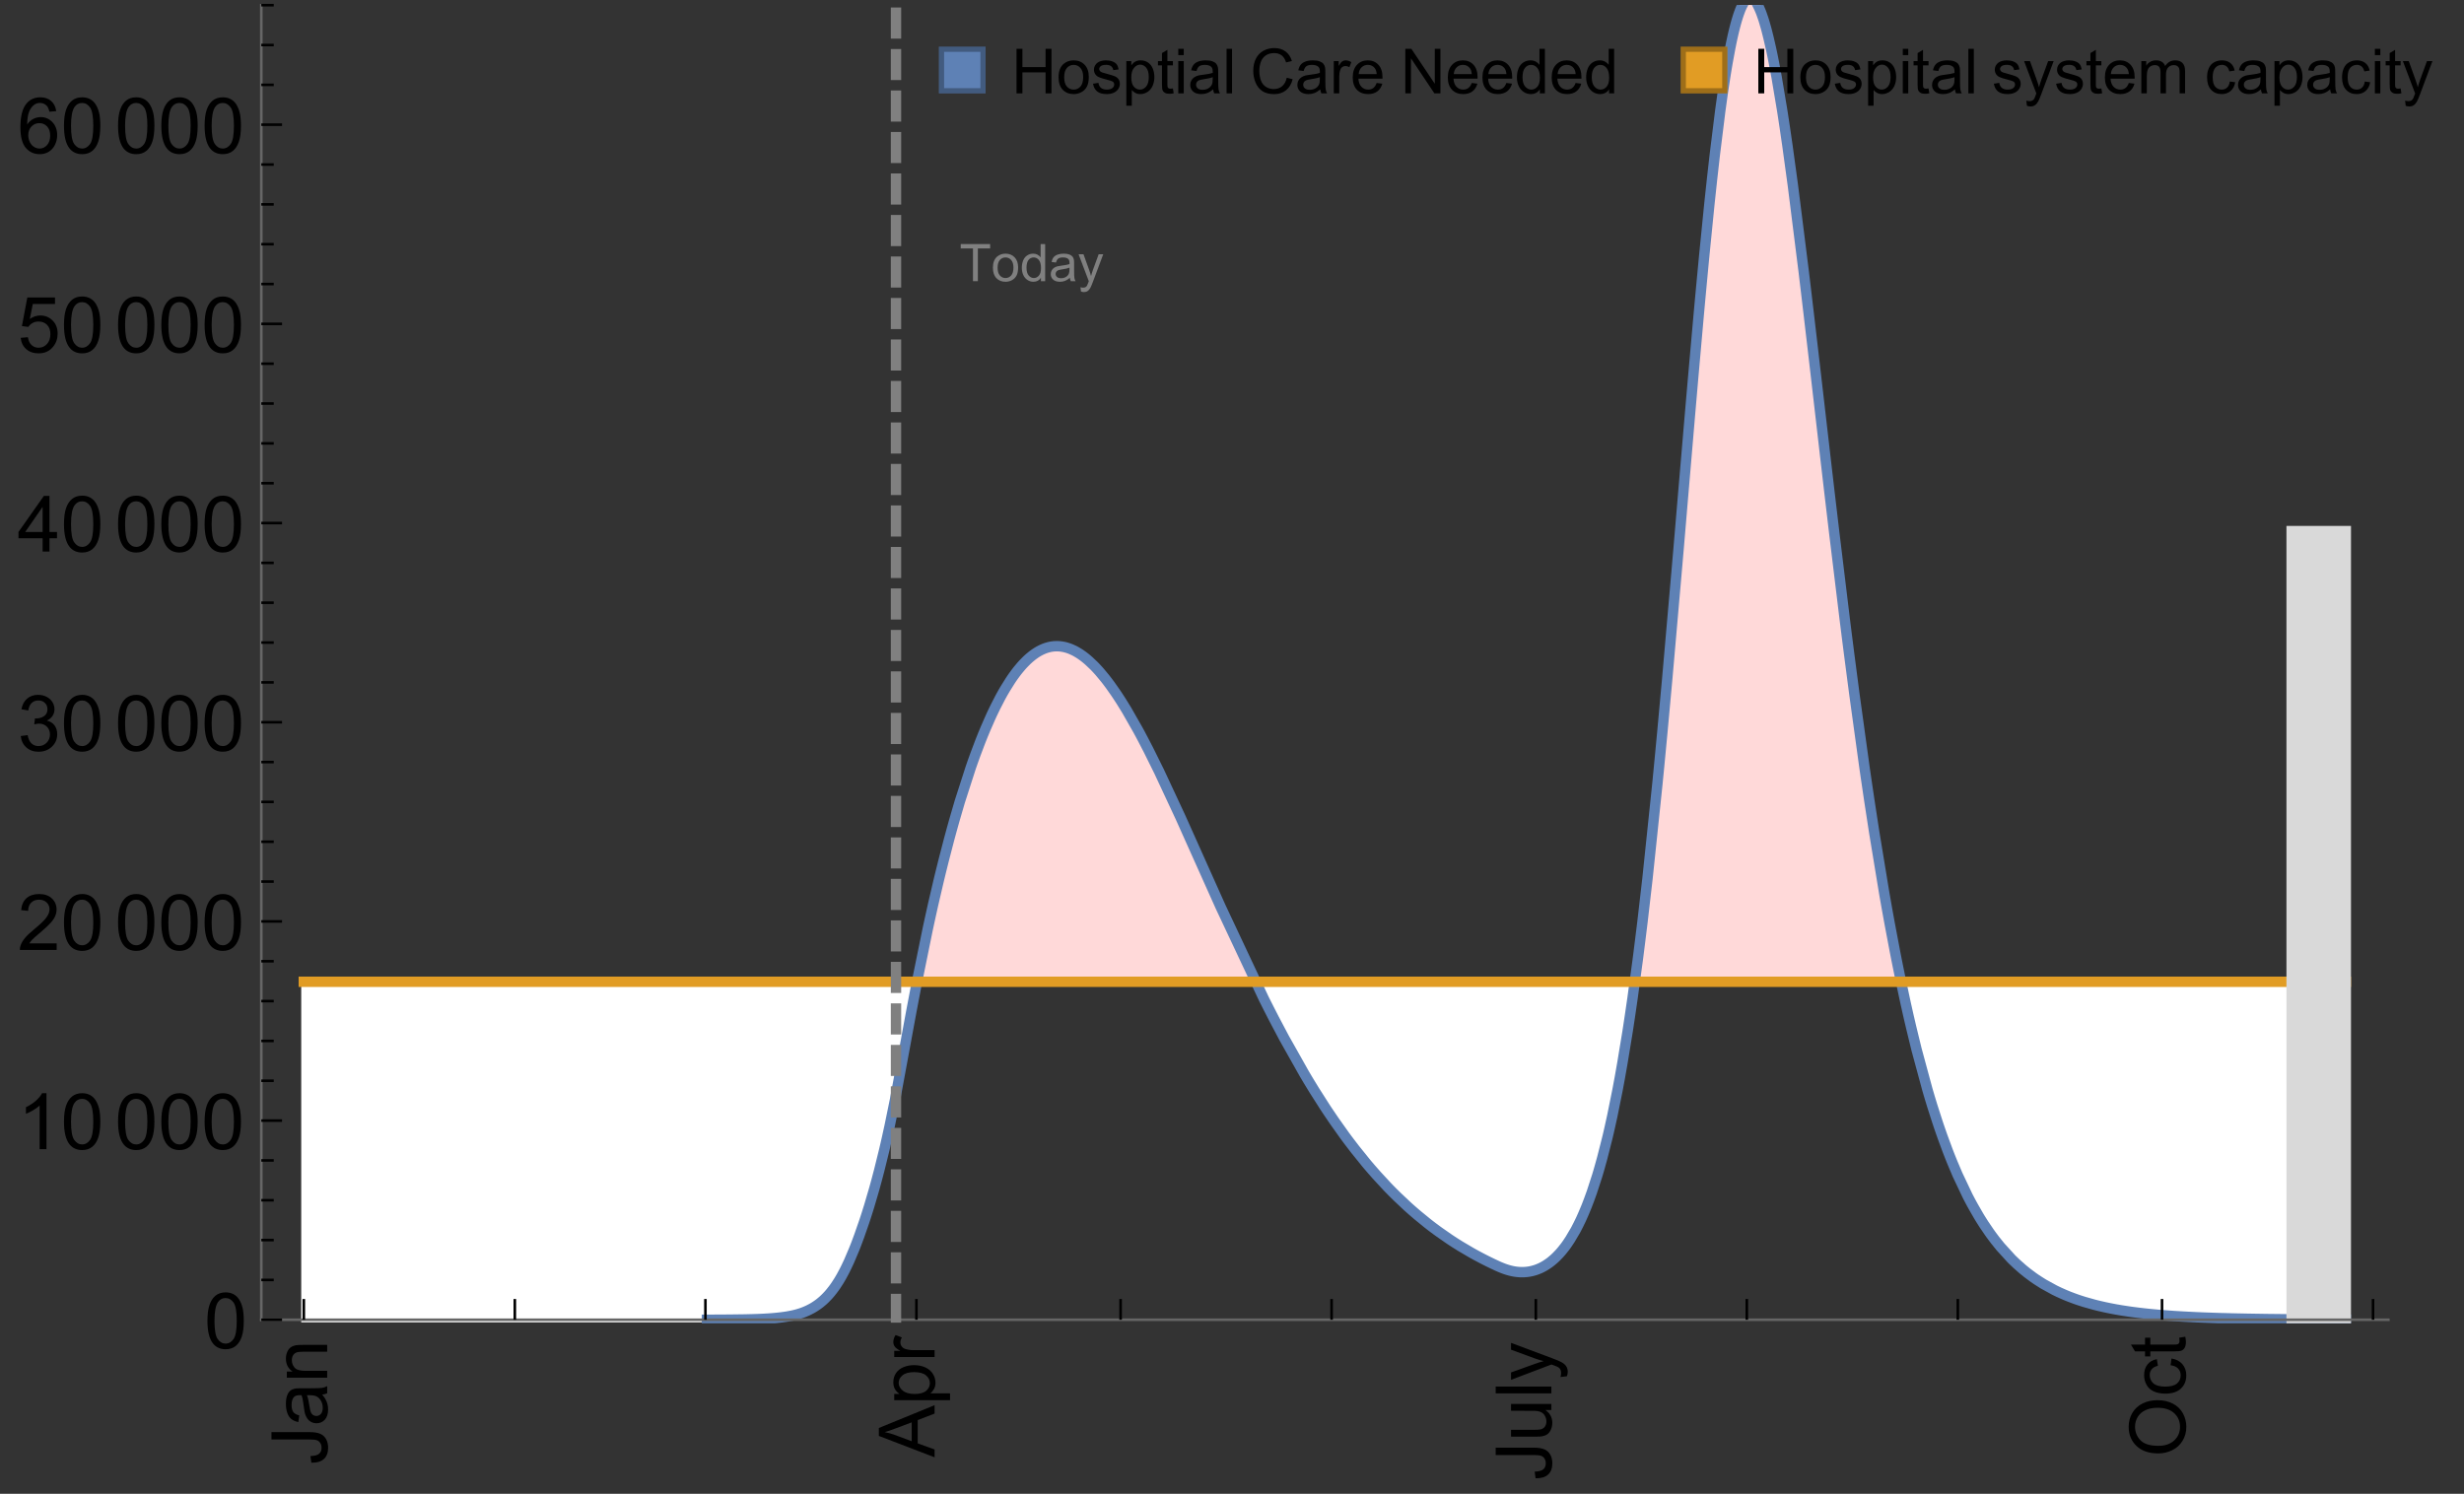 <?xml version="1.0" encoding="UTF-8"?>
<svg xmlns="http://www.w3.org/2000/svg" xmlns:xlink="http://www.w3.org/1999/xlink" width="475pt" height="288pt" viewBox="0 0 475 288" version="1.1">
<rect x="0" y="0" width="475" height="288" fill="#333333" stroke="none"/>
<defs>
<g>
<symbol overflow="visible" id="glyph0-0">
<path style="stroke:none;" d=""/>
</symbol>
<symbol overflow="visible" id="glyph0-1">
<path style="stroke:none;" d="M -3.047 -0.434 L -3.223 -1.715 C -2.402 -1.75 -1.84 -1.902 -1.539 -2.176 C -1.234 -2.449 -1.082 -2.828 -1.082 -3.312 C -1.082 -3.668 -1.164 -3.977 -1.328 -4.234 C -1.492 -4.492 -1.715 -4.672 -1.996 -4.77 C -2.277 -4.867 -2.723 -4.914 -3.34 -4.914 L -10.738 -4.914 L -10.738 -6.336 L -3.422 -6.336 C -2.523 -6.336 -1.824 -6.227 -1.332 -6.008 C -0.84 -5.793 -0.465 -5.449 -0.203 -4.977 C 0.055 -4.504 0.184 -3.953 0.184 -3.316 C 0.184 -2.375 -0.086 -1.652 -0.629 -1.152 C -1.172 -0.652 -1.977 -0.414 -3.047 -0.434 Z M -3.047 -0.434 "/>
</symbol>
<symbol overflow="visible" id="glyph0-2">
<path style="stroke:none;" d="M -0.961 -6.062 C -0.543 -5.574 -0.25 -5.105 -0.082 -4.656 C 0.09 -4.203 0.176 -3.719 0.176 -3.199 C 0.176 -2.344 -0.031 -1.688 -0.449 -1.23 C -0.867 -0.773 -1.402 -0.543 -2.051 -0.543 C -2.43 -0.543 -2.781 -0.629 -3.094 -0.801 C -3.41 -0.977 -3.664 -1.203 -3.852 -1.484 C -4.043 -1.766 -4.188 -2.082 -4.285 -2.434 C -4.352 -2.691 -4.418 -3.082 -4.484 -3.605 C -4.609 -4.668 -4.762 -5.453 -4.938 -5.953 C -5.117 -5.961 -5.23 -5.961 -5.281 -5.961 C -5.816 -5.961 -6.195 -5.836 -6.414 -5.59 C -6.715 -5.25 -6.863 -4.75 -6.863 -4.086 C -6.863 -3.465 -6.754 -3.008 -6.535 -2.715 C -6.32 -2.418 -5.934 -2.199 -5.383 -2.059 L -5.559 -0.77 C -6.109 -0.887 -6.555 -1.078 -6.895 -1.348 C -7.234 -1.617 -7.496 -2.004 -7.68 -2.512 C -7.863 -3.02 -7.953 -3.609 -7.953 -4.277 C -7.953 -4.941 -7.875 -5.48 -7.719 -5.895 C -7.562 -6.312 -7.367 -6.617 -7.129 -6.812 C -6.895 -7.008 -6.594 -7.145 -6.234 -7.223 C -6.008 -7.266 -5.602 -7.289 -5.016 -7.289 L -3.258 -7.289 C -2.031 -7.289 -1.258 -7.316 -0.934 -7.371 C -0.609 -7.43 -0.297 -7.539 0 -7.703 L 0 -6.328 C -0.273 -6.191 -0.594 -6.102 -0.961 -6.062 Z M -3.902 -5.953 C -3.707 -5.477 -3.543 -4.758 -3.406 -3.801 C -3.328 -3.258 -3.238 -2.875 -3.141 -2.652 C -3.043 -2.426 -2.902 -2.254 -2.715 -2.133 C -2.527 -2.008 -2.316 -1.949 -2.086 -1.949 C -1.734 -1.949 -1.441 -2.082 -1.207 -2.348 C -0.973 -2.613 -0.855 -3.004 -0.855 -3.516 C -0.855 -4.023 -0.969 -4.477 -1.191 -4.871 C -1.414 -5.266 -1.715 -5.555 -2.102 -5.742 C -2.398 -5.883 -2.84 -5.953 -3.422 -5.953 Z M -3.902 -5.953 "/>
</symbol>
<symbol overflow="visible" id="glyph0-3">
<path style="stroke:none;" d="M 0 -0.988 L -7.777 -0.988 L -7.777 -2.176 L -6.672 -2.176 C -7.527 -2.746 -7.953 -3.57 -7.953 -4.652 C -7.953 -5.121 -7.871 -5.551 -7.703 -5.945 C -7.535 -6.336 -7.312 -6.633 -7.039 -6.828 C -6.766 -7.023 -6.441 -7.156 -6.062 -7.234 C -5.82 -7.285 -5.395 -7.309 -4.781 -7.309 L 0 -7.309 L 0 -5.992 L -4.73 -5.992 C -5.27 -5.992 -5.672 -5.941 -5.938 -5.836 C -6.203 -5.734 -6.414 -5.555 -6.574 -5.293 C -6.734 -5.031 -6.812 -4.723 -6.812 -4.371 C -6.812 -3.812 -6.633 -3.328 -6.277 -2.918 C -5.922 -2.512 -5.242 -2.309 -4.25 -2.309 L 0 -2.309 Z M 0 -0.988 "/>
</symbol>
<symbol overflow="visible" id="glyph0-4">
<path style="stroke:none;" d="M 0 0.023 L -10.738 -4.102 L -10.738 -5.633 L 0 -10.027 L 0 -8.406 L -3.25 -7.156 L -3.25 -2.664 L 0 -1.488 Z M -4.41 -3.078 L -4.41 -6.715 L -7.383 -5.598 C -8.285 -5.254 -9.027 -5 -9.609 -4.836 C -8.922 -4.699 -8.238 -4.504 -7.559 -4.254 Z M -4.41 -3.078 "/>
</symbol>
<symbol overflow="visible" id="glyph0-5">
<path style="stroke:none;" d="M 2.98 -0.988 L -7.777 -0.988 L -7.777 -2.191 L -6.766 -2.191 C -7.164 -2.473 -7.461 -2.793 -7.656 -3.148 C -7.855 -3.504 -7.953 -3.938 -7.953 -4.445 C -7.953 -5.109 -7.781 -5.695 -7.441 -6.203 C -7.102 -6.711 -6.617 -7.094 -5.996 -7.352 C -5.371 -7.613 -4.691 -7.742 -3.949 -7.742 C -3.152 -7.742 -2.434 -7.598 -1.797 -7.312 C -1.16 -7.027 -0.672 -6.613 -0.332 -6.066 C 0.008 -5.523 0.176 -4.953 0.176 -4.352 C 0.176 -3.91 0.082 -3.516 -0.102 -3.168 C -0.289 -2.82 -0.523 -2.531 -0.805 -2.309 L 2.98 -2.309 Z M -3.844 -2.184 C -2.844 -2.184 -2.105 -2.387 -1.625 -2.789 C -1.148 -3.195 -0.906 -3.688 -0.906 -4.262 C -0.906 -4.848 -1.156 -5.352 -1.652 -5.77 C -2.148 -6.188 -2.914 -6.395 -3.953 -6.395 C -4.945 -6.395 -5.688 -6.191 -6.18 -5.781 C -6.676 -5.375 -6.922 -4.887 -6.922 -4.32 C -6.922 -3.758 -6.66 -3.262 -6.133 -2.832 C -5.609 -2.398 -4.848 -2.184 -3.844 -2.184 Z M -3.844 -2.184 "/>
</symbol>
<symbol overflow="visible" id="glyph0-6">
<path style="stroke:none;" d="M 0 -0.973 L -7.777 -0.973 L -7.777 -2.16 L -6.598 -2.16 C -7.148 -2.465 -7.516 -2.742 -7.691 -3 C -7.867 -3.258 -7.953 -3.539 -7.953 -3.844 C -7.953 -4.289 -7.812 -4.742 -7.531 -5.199 L -6.305 -4.746 C -6.496 -4.422 -6.594 -4.102 -6.594 -3.781 C -6.594 -3.492 -6.504 -3.234 -6.332 -3.004 C -6.16 -2.773 -5.918 -2.609 -5.609 -2.512 C -5.141 -2.367 -4.629 -2.293 -4.07 -2.293 L 0 -2.293 Z M 0 -0.973 "/>
</symbol>
<symbol overflow="visible" id="glyph0-7">
<path style="stroke:none;" d="M 0 -6.086 L -1.141 -6.086 C -0.262 -5.48 0.176 -4.656 0.176 -3.617 C 0.176 -3.16 0.09 -2.73 -0.086 -2.332 C -0.262 -1.934 -0.484 -1.641 -0.75 -1.445 C -1.016 -1.254 -1.344 -1.117 -1.727 -1.039 C -1.988 -0.984 -2.398 -0.961 -2.961 -0.961 L -7.777 -0.961 L -7.777 -2.277 L -3.465 -2.277 C -2.777 -2.277 -2.312 -2.305 -2.074 -2.359 C -1.727 -2.441 -1.453 -2.617 -1.258 -2.887 C -1.059 -3.156 -0.961 -3.484 -0.961 -3.883 C -0.961 -4.277 -1.062 -4.648 -1.262 -4.996 C -1.465 -5.344 -1.742 -5.586 -2.09 -5.73 C -2.441 -5.875 -2.945 -5.945 -3.609 -5.945 L -7.777 -5.949 L -7.777 -7.266 L 0 -7.266 Z M 0 -6.086 "/>
</symbol>
<symbol overflow="visible" id="glyph0-8">
<path style="stroke:none;" d="M 0 -0.961 L -10.738 -0.961 L -10.738 -2.277 L 0 -2.277 Z M 0 -0.961 "/>
</symbol>
<symbol overflow="visible" id="glyph0-9">
<path style="stroke:none;" d="M 2.996 -0.93 L 1.758 -0.785 C 1.836 -1.07 1.875 -1.324 1.875 -1.539 C 1.875 -1.832 1.828 -2.066 1.73 -2.242 C 1.633 -2.418 1.496 -2.562 1.32 -2.672 C 1.188 -2.758 0.859 -2.891 0.336 -3.078 C 0.262 -3.102 0.156 -3.141 0.016 -3.195 L -7.777 -0.242 L -7.777 -1.664 L -3.273 -3.281 C -2.703 -3.492 -2.102 -3.68 -1.473 -3.844 C -2.078 -3.996 -2.668 -4.176 -3.246 -4.387 L -7.777 -6.051 L -7.777 -7.367 L 0.133 -4.41 C 0.988 -4.094 1.574 -3.844 1.898 -3.668 C 2.332 -3.434 2.648 -3.168 2.852 -2.863 C 3.055 -2.562 3.156 -2.199 3.156 -1.781 C 3.156 -1.527 3.102 -1.242 2.996 -0.93 Z M 2.996 -0.93 "/>
</symbol>
<symbol overflow="visible" id="glyph0-10">
<path style="stroke:none;" d="M -5.23 -0.727 C -7.012 -0.727 -8.406 -1.203 -9.414 -2.16 C -10.422 -3.117 -10.93 -4.352 -10.93 -5.867 C -10.93 -6.859 -10.691 -7.75 -10.219 -8.547 C -9.742 -9.344 -9.082 -9.949 -8.234 -10.367 C -7.387 -10.785 -6.43 -10.992 -5.355 -10.992 C -4.266 -10.992 -3.289 -10.773 -2.43 -10.336 C -1.57 -9.895 -0.922 -9.273 -0.48 -8.469 C -0.039 -7.66 0.184 -6.793 0.184 -5.859 C 0.184 -4.848 -0.062 -3.945 -0.551 -3.148 C -1.039 -2.352 -1.703 -1.75 -2.547 -1.34 C -3.395 -0.93 -4.289 -0.727 -5.23 -0.727 Z M -5.207 -2.191 C -3.914 -2.191 -2.895 -2.539 -2.148 -3.234 C -1.406 -3.93 -1.031 -4.801 -1.031 -5.852 C -1.031 -6.922 -1.41 -7.801 -2.16 -8.492 C -2.914 -9.184 -3.98 -9.527 -5.359 -9.527 C -6.234 -9.527 -7 -9.383 -7.648 -9.086 C -8.301 -8.789 -8.809 -8.359 -9.168 -7.789 C -9.527 -7.219 -9.703 -6.582 -9.703 -5.875 C -9.703 -4.867 -9.359 -4.004 -8.668 -3.277 C -7.977 -2.551 -6.824 -2.191 -5.207 -2.191 Z M -5.207 -2.191 "/>
</symbol>
<symbol overflow="visible" id="glyph0-11">
<path style="stroke:none;" d="M -2.848 -6.062 L -2.68 -7.359 C -1.785 -7.219 -1.086 -6.855 -0.582 -6.273 C -0.078 -5.691 0.176 -4.973 0.176 -4.125 C 0.176 -3.059 -0.172 -2.203 -0.867 -1.555 C -1.562 -0.91 -2.562 -0.586 -3.859 -0.586 C -4.699 -0.586 -5.434 -0.727 -6.062 -1.004 C -6.695 -1.281 -7.168 -1.707 -7.48 -2.273 C -7.797 -2.844 -7.953 -3.461 -7.953 -4.133 C -7.953 -4.977 -7.742 -5.668 -7.312 -6.203 C -6.887 -6.742 -6.281 -7.086 -5.492 -7.234 L -5.297 -5.953 C -5.82 -5.832 -6.211 -5.617 -6.477 -5.305 C -6.738 -4.996 -6.871 -4.621 -6.871 -4.184 C -6.871 -3.52 -6.633 -2.98 -6.156 -2.562 C -5.68 -2.148 -4.926 -1.941 -3.898 -1.941 C -2.852 -1.941 -2.094 -2.141 -1.617 -2.543 C -1.145 -2.941 -0.906 -3.465 -0.906 -4.109 C -0.906 -4.625 -1.066 -5.059 -1.383 -5.406 C -1.699 -5.754 -2.191 -5.973 -2.848 -6.062 Z M -2.848 -6.062 "/>
</symbol>
<symbol overflow="visible" id="glyph0-12">
<path style="stroke:none;" d="M -1.18 -3.867 L -0.016 -4.059 C 0.062 -3.688 0.102 -3.355 0.102 -3.062 C 0.102 -2.582 0.027 -2.211 -0.125 -1.949 C -0.277 -1.684 -0.477 -1.5 -0.723 -1.391 C -0.969 -1.285 -1.488 -1.23 -2.277 -1.23 L -6.754 -1.23 L -6.754 -0.266 L -7.777 -0.266 L -7.777 -1.23 L -9.703 -1.23 L -10.496 -2.543 L -7.777 -2.543 L -7.777 -3.867 L -6.754 -3.867 L -6.754 -2.543 L -2.203 -2.543 C -1.828 -2.543 -1.586 -2.566 -1.48 -2.609 C -1.371 -2.656 -1.285 -2.734 -1.223 -2.84 C -1.16 -2.945 -1.129 -3.094 -1.129 -3.289 C -1.129 -3.434 -1.145 -3.629 -1.18 -3.867 Z M -1.18 -3.867 "/>
</symbol>
<symbol overflow="visible" id="glyph1-0">
<path style="stroke:none;" d=""/>
</symbol>
<symbol overflow="visible" id="glyph1-1">
<path style="stroke:none;" d="M 0.621 -5.297 C 0.621 -6.566 0.754 -7.586 1.016 -8.359 C 1.277 -9.133 1.664 -9.73 2.18 -10.152 C 2.695 -10.57 3.344 -10.781 4.125 -10.781 C 4.699 -10.781 5.203 -10.664 5.641 -10.434 C 6.074 -10.203 6.434 -9.867 6.715 -9.43 C 7 -8.992 7.223 -8.461 7.383 -7.832 C 7.543 -7.207 7.625 -6.359 7.625 -5.297 C 7.625 -4.035 7.496 -3.02 7.234 -2.246 C 6.977 -1.473 6.59 -0.871 6.074 -0.449 C 5.559 -0.027 4.91 0.184 4.125 0.184 C 3.09 0.184 2.273 -0.188 1.684 -0.93 C 0.977 -1.824 0.621 -3.277 0.621 -5.297 Z M 1.977 -5.297 C 1.977 -3.531 2.184 -2.359 2.598 -1.777 C 3.008 -1.191 3.52 -0.902 4.125 -0.902 C 4.73 -0.902 5.238 -1.195 5.652 -1.781 C 6.062 -2.367 6.27 -3.539 6.27 -5.297 C 6.27 -7.062 6.062 -8.238 5.652 -8.82 C 5.238 -9.398 4.723 -9.691 4.109 -9.691 C 3.504 -9.691 3.02 -9.434 2.66 -8.922 C 2.203 -8.266 1.977 -7.059 1.977 -5.297 Z M 1.977 -5.297 "/>
</symbol>
<symbol overflow="visible" id="glyph1-2">
<path style="stroke:none;" d="M 5.59 0 L 4.27 0 L 4.27 -8.402 C 3.953 -8.098 3.535 -7.797 3.02 -7.492 C 2.504 -7.191 2.043 -6.961 1.633 -6.812 L 1.633 -8.086 C 2.371 -8.434 3.016 -8.852 3.566 -9.344 C 4.117 -9.84 4.508 -10.316 4.738 -10.781 L 5.59 -10.781 Z M 5.59 0 "/>
</symbol>
<symbol overflow="visible" id="glyph1-3">
<path style="stroke:none;" d="M 7.551 -1.266 L 7.551 0 L 0.453 0 C 0.445 -0.316 0.496 -0.621 0.609 -0.914 C 0.789 -1.398 1.078 -1.875 1.477 -2.344 C 1.875 -2.812 2.449 -3.355 3.199 -3.969 C 4.367 -4.926 5.156 -5.684 5.566 -6.242 C 5.977 -6.801 6.18 -7.332 6.18 -7.828 C 6.18 -8.352 5.996 -8.793 5.621 -9.152 C 5.246 -9.512 4.762 -9.691 4.16 -9.691 C 3.523 -9.691 3.016 -9.5 2.637 -9.117 C 2.258 -8.738 2.062 -8.211 2.059 -7.535 L 0.703 -7.676 C 0.797 -8.688 1.145 -9.457 1.75 -9.988 C 2.355 -10.516 3.168 -10.781 4.188 -10.781 C 5.219 -10.781 6.035 -10.496 6.637 -9.926 C 7.238 -9.352 7.535 -8.645 7.535 -7.801 C 7.535 -7.371 7.449 -6.949 7.273 -6.531 C 7.098 -6.117 6.805 -5.68 6.398 -5.223 C 5.992 -4.762 5.312 -4.133 4.367 -3.332 C 3.574 -2.668 3.066 -2.219 2.844 -1.98 C 2.617 -1.742 2.43 -1.508 2.285 -1.266 Z M 7.551 -1.266 "/>
</symbol>
<symbol overflow="visible" id="glyph1-4">
<path style="stroke:none;" d="M 0.629 -2.836 L 1.949 -3.012 C 2.102 -2.266 2.355 -1.727 2.723 -1.395 C 3.086 -1.066 3.527 -0.902 4.051 -0.902 C 4.672 -0.902 5.195 -1.117 5.621 -1.547 C 6.047 -1.977 6.262 -2.508 6.262 -3.141 C 6.262 -3.746 6.062 -4.246 5.668 -4.641 C 5.273 -5.031 4.77 -5.23 4.16 -5.23 C 3.91 -5.23 3.602 -5.18 3.23 -5.082 L 3.375 -6.242 C 3.465 -6.23 3.535 -6.227 3.59 -6.227 C 4.152 -6.227 4.656 -6.371 5.105 -6.664 C 5.555 -6.957 5.777 -7.41 5.777 -8.02 C 5.777 -8.504 5.617 -8.902 5.289 -9.223 C 4.961 -9.539 4.539 -9.695 4.02 -9.695 C 3.508 -9.695 3.082 -9.535 2.738 -9.215 C 2.398 -8.891 2.18 -8.406 2.078 -7.766 L 0.762 -8 C 0.922 -8.883 1.289 -9.566 1.859 -10.051 C 2.43 -10.539 3.141 -10.781 3.992 -10.781 C 4.578 -10.781 5.117 -10.656 5.609 -10.402 C 6.102 -10.152 6.48 -9.809 6.742 -9.375 C 7.004 -8.941 7.133 -8.48 7.133 -7.992 C 7.133 -7.527 7.008 -7.105 6.762 -6.723 C 6.512 -6.344 6.141 -6.039 5.656 -5.816 C 6.289 -5.668 6.781 -5.363 7.133 -4.902 C 7.484 -4.441 7.66 -3.863 7.66 -3.172 C 7.66 -2.234 7.32 -1.438 6.637 -0.789 C 5.953 -0.137 5.086 0.191 4.043 0.191 C 3.102 0.191 2.316 -0.09 1.695 -0.652 C 1.074 -1.215 0.719 -1.941 0.629 -2.836 Z M 0.629 -2.836 "/>
</symbol>
<symbol overflow="visible" id="glyph1-5">
<path style="stroke:none;" d="M 4.848 0 L 4.848 -2.57 L 0.191 -2.57 L 0.191 -3.781 L 5.09 -10.738 L 6.168 -10.738 L 6.168 -3.781 L 7.617 -3.781 L 7.617 -2.57 L 6.168 -2.57 L 6.168 0 Z M 4.848 -3.781 L 4.848 -8.621 L 1.488 -3.781 Z M 4.848 -3.781 "/>
</symbol>
<symbol overflow="visible" id="glyph1-6">
<path style="stroke:none;" d="M 0.621 -2.812 L 2.008 -2.93 C 2.109 -2.258 2.348 -1.75 2.723 -1.41 C 3.094 -1.07 3.547 -0.902 4.07 -0.902 C 4.707 -0.902 5.242 -1.141 5.684 -1.617 C 6.125 -2.098 6.344 -2.73 6.344 -3.523 C 6.344 -4.273 6.133 -4.867 5.711 -5.305 C 5.289 -5.738 4.734 -5.953 4.051 -5.953 C 3.625 -5.953 3.242 -5.859 2.898 -5.664 C 2.559 -5.473 2.289 -5.223 2.094 -4.914 L 0.855 -5.074 L 1.898 -10.59 L 7.234 -10.59 L 7.234 -9.332 L 2.953 -9.332 L 2.375 -6.445 C 3.02 -6.895 3.695 -7.117 4.402 -7.117 C 5.34 -7.117 6.129 -6.793 6.773 -6.145 C 7.418 -5.496 7.742 -4.66 7.742 -3.641 C 7.742 -2.668 7.457 -1.828 6.891 -1.121 C 6.203 -0.25 5.266 0.184 4.07 0.184 C 3.094 0.184 2.297 -0.09 1.68 -0.637 C 1.062 -1.184 0.711 -1.91 0.621 -2.812 Z M 0.621 -2.812 "/>
</symbol>
<symbol overflow="visible" id="glyph1-7">
<path style="stroke:none;" d="M 7.465 -8.109 L 6.152 -8.004 C 6.035 -8.523 5.867 -8.898 5.656 -9.133 C 5.297 -9.508 4.859 -9.695 4.336 -9.695 C 3.914 -9.695 3.547 -9.578 3.23 -9.344 C 2.816 -9.043 2.488 -8.602 2.25 -8.02 C 2.008 -7.438 1.883 -6.609 1.875 -5.539 C 2.191 -6.02 2.582 -6.379 3.039 -6.613 C 3.5 -6.848 3.98 -6.965 4.484 -6.965 C 5.363 -6.965 6.109 -6.641 6.727 -5.996 C 7.344 -5.348 7.652 -4.512 7.652 -3.484 C 7.652 -2.812 7.508 -2.188 7.219 -1.609 C 6.93 -1.031 6.527 -0.586 6.02 -0.277 C 5.512 0.031 4.938 0.184 4.293 0.184 C 3.195 0.184 2.297 -0.223 1.605 -1.027 C 0.91 -1.836 0.562 -3.168 0.562 -5.023 C 0.562 -7.098 0.945 -8.609 1.715 -9.551 C 2.383 -10.371 3.285 -10.781 4.418 -10.781 C 5.262 -10.781 5.953 -10.543 6.492 -10.07 C 7.031 -9.598 7.355 -8.941 7.465 -8.109 Z M 2.078 -3.48 C 2.078 -3.023 2.176 -2.59 2.371 -2.176 C 2.562 -1.762 2.832 -1.445 3.18 -1.227 C 3.527 -1.008 3.891 -0.902 4.27 -0.902 C 4.828 -0.902 5.305 -1.125 5.707 -1.574 C 6.105 -2.023 6.305 -2.633 6.305 -3.406 C 6.305 -4.148 6.109 -4.734 5.711 -5.16 C 5.316 -5.586 4.82 -5.801 4.219 -5.801 C 3.625 -5.801 3.117 -5.586 2.703 -5.16 C 2.289 -4.734 2.078 -4.172 2.078 -3.48 Z M 2.078 -3.48 "/>
</symbol>
<symbol overflow="visible" id="glyph2-0">
<path style="stroke:none;" d=""/>
</symbol>
<symbol overflow="visible" id="glyph2-1">
<path style="stroke:none;" d="M 2.594 0 L 2.594 -6.312 L 0.234 -6.312 L 0.234 -7.156 L 5.906 -7.156 L 5.906 -6.312 L 3.539 -6.312 L 3.539 0 Z M 2.594 0 "/>
</symbol>
<symbol overflow="visible" id="glyph2-2">
<path style="stroke:none;" d="M 0.332 -2.594 C 0.332 -3.555 0.598 -4.266 1.133 -4.727 C 1.578 -5.109 2.121 -5.305 2.766 -5.305 C 3.477 -5.305 4.059 -5.07 4.512 -4.602 C 4.965 -4.133 5.191 -3.488 5.191 -2.664 C 5.191 -2 5.09 -1.473 4.891 -1.09 C 4.691 -0.707 4.398 -0.41 4.016 -0.199 C 3.633 0.012 3.215 0.117 2.766 0.117 C 2.039 0.117 1.449 -0.117 1.004 -0.582 C 0.555 -1.047 0.332 -1.719 0.332 -2.594 Z M 1.234 -2.594 C 1.234 -1.93 1.379 -1.43 1.672 -1.102 C 1.961 -0.77 2.324 -0.605 2.766 -0.605 C 3.199 -0.605 3.562 -0.773 3.852 -1.102 C 4.141 -1.434 4.289 -1.941 4.289 -2.621 C 4.289 -3.262 4.141 -3.75 3.852 -4.078 C 3.559 -4.41 3.195 -4.574 2.766 -4.574 C 2.324 -4.574 1.961 -4.41 1.672 -4.082 C 1.383 -3.754 1.234 -3.258 1.234 -2.594 Z M 1.234 -2.594 "/>
</symbol>
<symbol overflow="visible" id="glyph2-3">
<path style="stroke:none;" d="M 4.023 0 L 4.023 -0.656 C 3.695 -0.141 3.211 0.117 2.574 0.117 C 2.16 0.117 1.781 0.004 1.434 -0.227 C 1.086 -0.453 0.816 -0.77 0.629 -1.18 C 0.438 -1.586 0.344 -2.059 0.344 -2.586 C 0.344 -3.105 0.43 -3.574 0.602 -3.996 C 0.773 -4.418 1.031 -4.742 1.375 -4.965 C 1.723 -5.191 2.109 -5.305 2.535 -5.305 C 2.848 -5.305 3.125 -5.238 3.367 -5.105 C 3.613 -4.973 3.812 -4.801 3.965 -4.59 L 3.965 -7.156 L 4.84 -7.156 L 4.84 0 Z M 1.246 -2.586 C 1.246 -1.922 1.387 -1.426 1.664 -1.098 C 1.945 -0.77 2.273 -0.605 2.656 -0.605 C 3.039 -0.605 3.367 -0.762 3.637 -1.078 C 3.906 -1.391 4.039 -1.871 4.039 -2.516 C 4.039 -3.227 3.902 -3.746 3.629 -4.078 C 3.355 -4.41 3.016 -4.574 2.617 -4.574 C 2.227 -4.574 1.898 -4.414 1.637 -4.098 C 1.375 -3.777 1.246 -3.273 1.246 -2.586 Z M 1.246 -2.586 "/>
</symbol>
<symbol overflow="visible" id="glyph2-4">
<path style="stroke:none;" d="M 4.043 -0.641 C 3.719 -0.363 3.402 -0.168 3.102 -0.055 C 2.801 0.059 2.48 0.117 2.133 0.117 C 1.562 0.117 1.125 -0.023 0.82 -0.301 C 0.516 -0.578 0.359 -0.934 0.359 -1.367 C 0.359 -1.621 0.418 -1.852 0.535 -2.062 C 0.648 -2.273 0.801 -2.441 0.988 -2.57 C 1.176 -2.695 1.387 -2.793 1.621 -2.855 C 1.793 -2.902 2.055 -2.945 2.402 -2.988 C 3.113 -3.074 3.633 -3.172 3.969 -3.289 C 3.973 -3.41 3.977 -3.488 3.977 -3.52 C 3.977 -3.879 3.891 -4.133 3.727 -4.277 C 3.5 -4.477 3.168 -4.574 2.727 -4.574 C 2.312 -4.574 2.008 -4.504 1.809 -4.359 C 1.613 -4.215 1.465 -3.957 1.371 -3.59 L 0.512 -3.707 C 0.59 -4.074 0.719 -4.371 0.898 -4.598 C 1.078 -4.824 1.336 -4.996 1.676 -5.121 C 2.016 -5.242 2.406 -5.305 2.852 -5.305 C 3.293 -5.305 3.652 -5.25 3.93 -5.148 C 4.207 -5.043 4.41 -4.91 4.539 -4.754 C 4.672 -4.594 4.762 -4.395 4.812 -4.156 C 4.844 -4.008 4.859 -3.734 4.859 -3.344 L 4.859 -2.172 C 4.859 -1.355 4.879 -0.84 4.914 -0.621 C 4.953 -0.406 5.027 -0.199 5.137 0 L 4.219 0 C 4.129 -0.184 4.07 -0.395 4.043 -0.641 Z M 3.969 -2.602 C 3.648 -2.473 3.172 -2.363 2.535 -2.27 C 2.172 -2.219 1.918 -2.16 1.766 -2.094 C 1.617 -2.031 1.504 -1.934 1.422 -1.809 C 1.34 -1.684 1.297 -1.543 1.297 -1.391 C 1.297 -1.156 1.387 -0.961 1.566 -0.805 C 1.742 -0.648 2 -0.57 2.344 -0.57 C 2.684 -0.57 2.984 -0.645 3.246 -0.793 C 3.512 -0.941 3.703 -1.145 3.828 -1.402 C 3.922 -1.602 3.969 -1.895 3.969 -2.281 Z M 3.969 -2.602 "/>
</symbol>
<symbol overflow="visible" id="glyph2-5">
<path style="stroke:none;" d="M 0.621 1.996 L 0.523 1.172 C 0.715 1.223 0.883 1.25 1.023 1.25 C 1.219 1.25 1.375 1.219 1.492 1.152 C 1.609 1.086 1.707 0.996 1.781 0.879 C 1.836 0.789 1.926 0.574 2.051 0.227 C 2.066 0.176 2.094 0.105 2.129 0.008 L 0.16 -5.188 L 1.109 -5.188 L 2.188 -2.184 C 2.328 -1.801 2.453 -1.402 2.562 -0.98 C 2.664 -1.383 2.785 -1.777 2.926 -2.164 L 4.031 -5.188 L 4.914 -5.188 L 2.938 0.086 C 2.727 0.656 2.562 1.051 2.445 1.266 C 2.289 1.555 2.109 1.766 1.91 1.902 C 1.707 2.039 1.465 2.105 1.188 2.105 C 1.016 2.105 0.828 2.07 0.621 1.996 Z M 0.621 1.996 "/>
</symbol>
<symbol overflow="visible" id="glyph3-0">
<path style="stroke:none;" d=""/>
</symbol>
<symbol overflow="visible" id="glyph3-1">
<path style="stroke:none;" d="M 0.961 0 L 0.961 -8.59 L 2.098 -8.59 L 2.098 -5.062 L 6.562 -5.062 L 6.562 -8.59 L 7.699 -8.59 L 7.699 0 L 6.562 0 L 6.562 -4.047 L 2.098 -4.047 L 2.098 0 Z M 0.961 0 "/>
</symbol>
<symbol overflow="visible" id="glyph3-2">
<path style="stroke:none;" d="M 0.398 -3.109 C 0.398 -4.262 0.719 -5.117 1.359 -5.672 C 1.895 -6.133 2.547 -6.363 3.316 -6.363 C 4.172 -6.363 4.871 -6.082 5.414 -5.523 C 5.957 -4.961 6.227 -4.188 6.227 -3.199 C 6.227 -2.398 6.109 -1.77 5.867 -1.309 C 5.629 -0.852 5.277 -0.492 4.82 -0.242 C 4.359 0.012 3.859 0.141 3.316 0.141 C 2.445 0.141 1.742 -0.141 1.203 -0.695 C 0.668 -1.254 0.398 -2.062 0.398 -3.109 Z M 1.484 -3.109 C 1.484 -2.312 1.656 -1.719 2.004 -1.32 C 2.352 -0.926 2.789 -0.727 3.316 -0.727 C 3.84 -0.727 4.273 -0.926 4.625 -1.324 C 4.973 -1.723 5.145 -2.328 5.145 -3.148 C 5.145 -3.918 4.969 -4.5 4.621 -4.895 C 4.27 -5.293 3.836 -5.492 3.316 -5.492 C 2.789 -5.492 2.352 -5.293 2.004 -4.898 C 1.656 -4.504 1.484 -3.906 1.484 -3.109 Z M 1.484 -3.109 "/>
</symbol>
<symbol overflow="visible" id="glyph3-3">
<path style="stroke:none;" d="M 0.367 -1.859 L 1.414 -2.023 C 1.473 -1.605 1.633 -1.281 1.902 -1.062 C 2.168 -0.84 2.543 -0.727 3.023 -0.727 C 3.508 -0.727 3.867 -0.824 4.102 -1.023 C 4.336 -1.219 4.453 -1.453 4.453 -1.719 C 4.453 -1.957 4.352 -2.141 4.141 -2.281 C 3.996 -2.375 3.641 -2.492 3.062 -2.637 C 2.289 -2.832 1.754 -3 1.457 -3.145 C 1.156 -3.285 0.93 -3.484 0.777 -3.734 C 0.621 -3.988 0.547 -4.266 0.547 -4.57 C 0.547 -4.848 0.609 -5.105 0.734 -5.34 C 0.863 -5.578 1.035 -5.773 1.254 -5.93 C 1.418 -6.051 1.641 -6.152 1.926 -6.238 C 2.207 -6.32 2.512 -6.363 2.836 -6.363 C 3.324 -6.363 3.754 -6.293 4.121 -6.152 C 4.492 -6.012 4.766 -5.82 4.938 -5.582 C 5.113 -5.34 5.234 -5.02 5.305 -4.617 L 4.273 -4.477 C 4.227 -4.797 4.09 -5.047 3.863 -5.227 C 3.641 -5.406 3.32 -5.496 2.914 -5.496 C 2.43 -5.496 2.082 -5.414 1.875 -5.258 C 1.668 -5.098 1.562 -4.906 1.562 -4.695 C 1.562 -4.559 1.609 -4.434 1.695 -4.324 C 1.781 -4.211 1.914 -4.117 2.098 -4.043 C 2.203 -4.004 2.516 -3.914 3.031 -3.773 C 3.777 -3.574 4.297 -3.41 4.59 -3.285 C 4.887 -3.156 5.117 -2.973 5.285 -2.73 C 5.453 -2.488 5.539 -2.188 5.539 -1.828 C 5.539 -1.477 5.434 -1.145 5.23 -0.836 C 5.023 -0.523 4.727 -0.285 4.344 -0.113 C 3.957 0.055 3.516 0.141 3.031 0.141 C 2.223 0.141 1.605 -0.027 1.18 -0.363 C 0.758 -0.699 0.484 -1.195 0.367 -1.859 Z M 0.367 -1.859 "/>
</symbol>
<symbol overflow="visible" id="glyph3-4">
<path style="stroke:none;" d="M 0.789 2.383 L 0.789 -6.223 L 1.75 -6.223 L 1.75 -5.414 C 1.977 -5.73 2.234 -5.969 2.52 -6.125 C 2.805 -6.285 3.148 -6.363 3.555 -6.363 C 4.086 -6.363 4.555 -6.227 4.961 -5.953 C 5.367 -5.68 5.676 -5.293 5.883 -4.797 C 6.09 -4.297 6.195 -3.75 6.195 -3.156 C 6.195 -2.52 6.078 -1.949 5.852 -1.438 C 5.621 -0.93 5.289 -0.539 4.855 -0.266 C 4.418 0.004 3.961 0.141 3.48 0.141 C 3.129 0.141 2.812 0.066 2.535 -0.082 C 2.254 -0.23 2.023 -0.418 1.844 -0.645 L 1.844 2.383 Z M 1.746 -3.078 C 1.746 -2.277 1.906 -1.684 2.234 -1.301 C 2.559 -0.918 2.949 -0.727 3.41 -0.727 C 3.879 -0.727 4.281 -0.926 4.613 -1.32 C 4.949 -1.719 5.117 -2.332 5.117 -3.164 C 5.117 -3.957 4.953 -4.551 4.625 -4.945 C 4.301 -5.34 3.91 -5.539 3.457 -5.539 C 3.008 -5.539 2.609 -5.328 2.266 -4.906 C 1.918 -4.488 1.746 -3.875 1.746 -3.078 Z M 1.746 -3.078 "/>
</symbol>
<symbol overflow="visible" id="glyph3-5">
<path style="stroke:none;" d="M 3.094 -0.945 L 3.246 -0.012 C 2.949 0.051 2.684 0.082 2.449 0.082 C 2.066 0.082 1.77 0.023 1.559 -0.102 C 1.348 -0.223 1.199 -0.379 1.113 -0.578 C 1.027 -0.773 0.984 -1.188 0.984 -1.82 L 0.984 -5.402 L 0.211 -5.402 L 0.211 -6.223 L 0.984 -6.223 L 0.984 -7.766 L 2.031 -8.398 L 2.031 -6.223 L 3.094 -6.223 L 3.094 -5.402 L 2.031 -5.402 L 2.031 -1.766 C 2.031 -1.465 2.051 -1.27 2.09 -1.184 C 2.125 -1.098 2.188 -1.031 2.27 -0.977 C 2.355 -0.926 2.477 -0.902 2.633 -0.902 C 2.75 -0.902 2.902 -0.914 3.094 -0.945 Z M 3.094 -0.945 "/>
</symbol>
<symbol overflow="visible" id="glyph3-6">
<path style="stroke:none;" d="M 0.797 -7.375 L 0.797 -8.59 L 1.852 -8.59 L 1.852 -7.375 Z M 0.797 0 L 0.797 -6.223 L 1.852 -6.223 L 1.852 0 Z M 0.797 0 "/>
</symbol>
<symbol overflow="visible" id="glyph3-7">
<path style="stroke:none;" d="M 4.852 -0.766 C 4.461 -0.434 4.086 -0.203 3.723 -0.062 C 3.363 0.074 2.977 0.141 2.562 0.141 C 1.879 0.141 1.352 -0.027 0.984 -0.359 C 0.617 -0.695 0.434 -1.121 0.434 -1.641 C 0.434 -1.945 0.504 -2.223 0.641 -2.477 C 0.781 -2.727 0.961 -2.93 1.188 -3.082 C 1.41 -3.234 1.664 -3.352 1.945 -3.43 C 2.152 -3.484 2.465 -3.535 2.883 -3.586 C 3.734 -3.688 4.359 -3.809 4.766 -3.949 C 4.77 -4.094 4.77 -4.188 4.77 -4.227 C 4.77 -4.656 4.672 -4.957 4.469 -5.133 C 4.199 -5.371 3.801 -5.492 3.27 -5.492 C 2.773 -5.492 2.406 -5.402 2.172 -5.23 C 1.934 -5.055 1.758 -4.75 1.648 -4.305 L 0.617 -4.445 C 0.711 -4.887 0.863 -5.246 1.078 -5.516 C 1.293 -5.789 1.602 -5.996 2.008 -6.145 C 2.414 -6.289 2.887 -6.363 3.422 -6.363 C 3.953 -6.363 4.383 -6.301 4.719 -6.176 C 5.051 -6.051 5.293 -5.895 5.449 -5.703 C 5.605 -5.516 5.715 -5.273 5.777 -4.984 C 5.812 -4.805 5.828 -4.484 5.828 -4.016 L 5.828 -2.609 C 5.828 -1.629 5.852 -1.008 5.898 -0.746 C 5.941 -0.488 6.031 -0.238 6.164 0 L 5.062 0 C 4.953 -0.219 4.883 -0.477 4.852 -0.766 Z M 4.766 -3.125 C 4.383 -2.969 3.805 -2.836 3.039 -2.727 C 2.605 -2.664 2.301 -2.594 2.121 -2.516 C 1.941 -2.438 1.805 -2.32 1.703 -2.172 C 1.605 -2.02 1.559 -1.852 1.559 -1.672 C 1.559 -1.391 1.664 -1.156 1.879 -0.969 C 2.09 -0.781 2.402 -0.688 2.812 -0.688 C 3.219 -0.688 3.578 -0.773 3.898 -0.953 C 4.215 -1.129 4.445 -1.375 4.594 -1.68 C 4.707 -1.918 4.766 -2.273 4.766 -2.734 Z M 4.766 -3.125 "/>
</symbol>
<symbol overflow="visible" id="glyph3-8">
<path style="stroke:none;" d="M 0.766 0 L 0.766 -8.59 L 1.82 -8.59 L 1.82 0 Z M 0.766 0 "/>
</symbol>
<symbol overflow="visible" id="glyph3-9">
<path style="stroke:none;" d="M 7.055 -3.012 L 8.191 -2.727 C 7.953 -1.793 7.523 -1.078 6.906 -0.59 C 6.285 -0.098 5.531 0.148 4.633 0.148 C 3.707 0.148 2.957 -0.043 2.375 -0.418 C 1.797 -0.797 1.355 -1.344 1.051 -2.055 C 0.75 -2.77 0.598 -3.539 0.598 -4.359 C 0.598 -5.254 0.77 -6.035 1.109 -6.699 C 1.453 -7.367 1.938 -7.871 2.57 -8.219 C 3.199 -8.562 3.895 -8.734 4.652 -8.734 C 5.512 -8.734 6.234 -8.516 6.82 -8.078 C 7.406 -7.641 7.812 -7.027 8.047 -6.234 L 6.926 -5.969 C 6.727 -6.594 6.438 -7.051 6.059 -7.336 C 5.68 -7.621 5.203 -7.766 4.629 -7.766 C 3.969 -7.766 3.418 -7.605 2.973 -7.289 C 2.531 -6.973 2.219 -6.547 2.039 -6.016 C 1.859 -5.48 1.77 -4.93 1.77 -4.367 C 1.77 -3.637 1.875 -2.996 2.09 -2.453 C 2.301 -1.906 2.633 -1.5 3.082 -1.23 C 3.531 -0.961 4.016 -0.828 4.539 -0.828 C 5.176 -0.828 5.719 -1.008 6.156 -1.375 C 6.598 -1.742 6.898 -2.289 7.055 -3.012 Z M 7.055 -3.012 "/>
</symbol>
<symbol overflow="visible" id="glyph3-10">
<path style="stroke:none;" d="M 0.781 0 L 0.781 -6.223 L 1.727 -6.223 L 1.727 -5.281 C 1.969 -5.723 2.195 -6.012 2.398 -6.152 C 2.605 -6.293 2.828 -6.363 3.078 -6.363 C 3.434 -6.363 3.793 -6.25 4.16 -6.023 L 3.797 -5.047 C 3.539 -5.199 3.281 -5.273 3.023 -5.273 C 2.793 -5.273 2.586 -5.203 2.402 -5.066 C 2.219 -4.926 2.086 -4.734 2.008 -4.488 C 1.891 -4.113 1.836 -3.703 1.836 -3.258 L 1.836 0 Z M 0.781 0 "/>
</symbol>
<symbol overflow="visible" id="glyph3-11">
<path style="stroke:none;" d="M 5.051 -2.004 L 6.141 -1.867 C 5.969 -1.23 5.648 -0.738 5.188 -0.387 C 4.723 -0.035 4.125 0.141 3.406 0.141 C 2.496 0.141 1.773 -0.141 1.238 -0.699 C 0.707 -1.262 0.438 -2.047 0.438 -3.059 C 0.438 -4.105 0.711 -4.918 1.25 -5.496 C 1.789 -6.074 2.484 -6.363 3.344 -6.363 C 4.176 -6.363 4.859 -6.078 5.383 -5.516 C 5.91 -4.949 6.176 -4.148 6.176 -3.125 C 6.176 -3.062 6.172 -2.969 6.172 -2.844 L 1.531 -2.844 C 1.57 -2.16 1.762 -1.633 2.109 -1.273 C 2.457 -0.91 2.891 -0.727 3.41 -0.727 C 3.797 -0.727 4.125 -0.828 4.398 -1.031 C 4.672 -1.234 4.891 -1.559 5.051 -2.004 Z M 1.586 -3.711 L 5.062 -3.711 C 5.016 -4.234 4.883 -4.625 4.664 -4.887 C 4.328 -5.293 3.891 -5.496 3.359 -5.496 C 2.875 -5.496 2.465 -5.336 2.137 -5.008 C 1.805 -4.684 1.625 -4.25 1.586 -3.711 Z M 1.586 -3.711 "/>
</symbol>
<symbol overflow="visible" id="glyph3-12">
<path style="stroke:none;" d="M 0.914 0 L 0.914 -8.59 L 2.078 -8.59 L 6.594 -1.844 L 6.594 -8.59 L 7.68 -8.59 L 7.68 0 L 6.516 0 L 2.004 -6.75 L 2.004 0 Z M 0.914 0 "/>
</symbol>
<symbol overflow="visible" id="glyph3-13">
<path style="stroke:none;" d="M 4.828 0 L 4.828 -0.785 C 4.434 -0.168 3.852 0.141 3.086 0.141 C 2.59 0.141 2.137 0.004 1.719 -0.27 C 1.305 -0.543 0.98 -0.926 0.754 -1.414 C 0.523 -1.906 0.41 -2.469 0.41 -3.105 C 0.41 -3.727 0.516 -4.289 0.719 -4.797 C 0.926 -5.301 1.238 -5.688 1.652 -5.961 C 2.066 -6.23 2.531 -6.363 3.039 -6.363 C 3.414 -6.363 3.75 -6.285 4.043 -6.125 C 4.336 -5.969 4.574 -5.762 4.758 -5.508 L 4.758 -8.59 L 5.805 -8.59 L 5.805 0 Z M 1.492 -3.105 C 1.492 -2.309 1.664 -1.711 2 -1.32 C 2.336 -0.926 2.73 -0.727 3.188 -0.727 C 3.648 -0.727 4.039 -0.914 4.363 -1.293 C 4.684 -1.668 4.844 -2.242 4.844 -3.016 C 4.844 -3.867 4.68 -4.492 4.352 -4.891 C 4.023 -5.289 3.621 -5.492 3.141 -5.492 C 2.672 -5.492 2.281 -5.297 1.965 -4.914 C 1.652 -4.531 1.492 -3.93 1.492 -3.105 Z M 1.492 -3.105 "/>
</symbol>
<symbol overflow="visible" id="glyph3-14">
<path style="stroke:none;" d="M 0.742 2.398 L 0.625 1.406 C 0.855 1.469 1.059 1.5 1.23 1.5 C 1.465 1.5 1.652 1.461 1.793 1.383 C 1.934 1.305 2.047 1.195 2.141 1.055 C 2.207 0.949 2.312 0.688 2.461 0.27 C 2.48 0.211 2.512 0.125 2.555 0.012 L 0.195 -6.223 L 1.328 -6.223 L 2.625 -2.617 C 2.793 -2.16 2.945 -1.68 3.078 -1.18 C 3.199 -1.664 3.344 -2.133 3.508 -2.594 L 4.84 -6.223 L 5.895 -6.223 L 3.527 0.105 C 3.273 0.789 3.078 1.258 2.938 1.516 C 2.75 1.863 2.531 2.121 2.289 2.281 C 2.047 2.445 1.758 2.523 1.422 2.523 C 1.219 2.523 0.992 2.484 0.742 2.398 Z M 0.742 2.398 "/>
</symbol>
<symbol overflow="visible" id="glyph3-15">
<path style="stroke:none;" d="M 0.789 0 L 0.789 -6.223 L 1.734 -6.223 L 1.734 -5.352 C 1.93 -5.656 2.188 -5.898 2.516 -6.086 C 2.84 -6.27 3.207 -6.363 3.621 -6.363 C 4.082 -6.363 4.461 -6.266 4.754 -6.078 C 5.051 -5.887 5.258 -5.617 5.379 -5.273 C 5.871 -6 6.512 -6.363 7.301 -6.363 C 7.918 -6.363 8.391 -6.191 8.727 -5.852 C 9.059 -5.508 9.223 -4.984 9.223 -4.273 L 9.223 0 L 8.172 0 L 8.172 -3.922 C 8.172 -4.344 8.141 -4.645 8.07 -4.832 C 8.004 -5.016 7.879 -5.164 7.699 -5.281 C 7.52 -5.395 7.309 -5.449 7.066 -5.449 C 6.629 -5.449 6.266 -5.305 5.977 -5.012 C 5.688 -4.723 5.543 -4.258 5.543 -3.617 L 5.543 0 L 4.488 0 L 4.488 -4.043 C 4.488 -4.512 4.402 -4.863 4.23 -5.098 C 4.059 -5.332 3.777 -5.449 3.387 -5.449 C 3.09 -5.449 2.816 -5.371 2.562 -5.215 C 2.312 -5.059 2.129 -4.828 2.016 -4.531 C 1.902 -4.23 1.844 -3.797 1.844 -3.227 L 1.844 0 Z M 0.789 0 "/>
</symbol>
<symbol overflow="visible" id="glyph3-16">
<path style="stroke:none;" d="M 4.852 -2.281 L 5.891 -2.145 C 5.777 -1.43 5.484 -0.871 5.02 -0.465 C 4.551 -0.062 3.977 0.141 3.297 0.141 C 2.445 0.141 1.762 -0.137 1.246 -0.695 C 0.727 -1.25 0.469 -2.047 0.469 -3.086 C 0.469 -3.758 0.578 -4.348 0.805 -4.852 C 1.027 -5.355 1.363 -5.734 1.82 -5.984 C 2.273 -6.238 2.77 -6.363 3.305 -6.363 C 3.98 -6.363 4.531 -6.191 4.961 -5.852 C 5.391 -5.508 5.668 -5.023 5.789 -4.395 L 4.766 -4.234 C 4.668 -4.652 4.492 -4.969 4.246 -5.18 C 3.996 -5.391 3.695 -5.496 3.344 -5.496 C 2.812 -5.496 2.383 -5.305 2.051 -4.926 C 1.719 -4.543 1.555 -3.941 1.555 -3.117 C 1.555 -2.281 1.711 -1.672 2.031 -1.297 C 2.352 -0.918 2.773 -0.727 3.289 -0.727 C 3.703 -0.727 4.047 -0.852 4.324 -1.109 C 4.602 -1.363 4.777 -1.75 4.852 -2.281 Z M 4.852 -2.281 "/>
</symbol>
</g>
<clipPath id="clip1">
  <path d="M 310 0.961 L 372 0.961 L 372 194 L 310 194 Z M 310 0.961 "/>
</clipPath>
<clipPath id="clip2">
  <path d="M 53 184 L 182 184 L 182 255.121 L 53 255.121 Z M 53 184 "/>
</clipPath>
<clipPath id="clip3">
  <path d="M 361 184 L 457 184 L 457 255.121 L 361 255.121 Z M 361 184 "/>
</clipPath>
<clipPath id="clip4">
  <path d="M 127 0.961 L 346 0.961 L 346 255.121 L 127 255.121 Z M 127 0.961 "/>
</clipPath>
<clipPath id="clip5">
  <path d="M 329 0.961 L 461.039 0.961 L 461.039 255.121 L 329 255.121 Z M 329 0.961 "/>
</clipPath>
<clipPath id="clip6">
  <path d="M 440 100 L 454 100 L 454 255.121 L 440 255.121 Z M 440 100 "/>
</clipPath>
<clipPath id="clip7">
  <path d="M 171 1 L 175 1 L 175 255 L 171 255 Z M 171 1 "/>
</clipPath>
<clipPath id="clip8">
  <path d="M 180.961 8.879 L 191 8.879 L 191 19 L 180.961 19 Z M 180.961 8.879 "/>
</clipPath>
<clipPath id="clip9">
  <path d="M 324 8.879 L 334 8.879 L 334 19 L 324 19 Z M 324 8.879 "/>
</clipPath>
</defs>
<g id="surface12412">
<path style=" stroke:none;fill-rule:nonzero;fill:rgb(99.998%,84.999%,84.999%);fill-opacity:1;" d="M 315.141 189.285 L 366.48 189.285 L 366.344 188.645 L 365.824 186.094 L 365.562 184.789 L 365.434 184.129 L 365.305 183.461 L 364.262 177.957 L 363.742 175.078 L 363.484 173.609 L 363.352 172.863 L 363.223 172.117 L 361.305 160.461 L 360.344 154.203 L 359.867 150.965 L 359.625 149.316 L 359.504 148.488 L 359.387 147.656 L 357.469 133.734 L 356.508 126.383 L 356.027 122.617 L 355.789 120.711 L 355.668 119.754 L 355.551 118.793 L 353.594 102.684 L 352.613 94.383 L 352.125 90.188 L 351.879 88.086 L 351.637 85.977 L 349.68 69.059 L 348.699 60.68 L 348.211 56.543 L 347.965 54.492 L 347.723 52.453 L 345.625 35.754 L 344.578 28.105 L 344.055 24.512 L 343.793 22.781 L 343.664 21.934 L 343.531 21.094 L 342.484 14.852 L 341.961 12.059 L 341.699 10.75 L 341.566 10.121 L 341.438 9.508 L 340.91 7.211 L 340.648 6.168 L 340.52 5.672 L 340.387 5.191 L 340.125 4.289 L 339.996 3.863 L 339.863 3.461 L 339.602 2.707 L 339.473 2.359 L 339.34 2.031 L 339.098 1.477 L 338.977 1.227 L 338.875 1.023 L 335.879 1.023 L 335.836 1.105 L 335.715 1.359 L 335.594 1.633 L 335.473 1.926 L 335.234 2.57 L 335.113 2.922 L 334.992 3.293 L 334.75 4.098 L 334.629 4.527 L 334.508 4.98 L 334.266 5.941 L 334.145 6.449 L 334.023 6.977 L 333.781 8.094 L 333.543 9.285 L 333.059 11.898 L 332.816 13.316 L 332.695 14.055 L 332.574 14.809 L 332.09 18.008 L 331.852 19.715 L 331.73 20.594 L 331.609 21.488 L 330.574 29.836 L 330.055 34.43 L 329.797 36.824 L 329.668 38.043 L 329.535 39.277 L 328.5 49.656 L 327.984 55.141 L 327.723 57.945 L 327.594 59.363 L 327.465 60.789 L 326.43 72.48 L 325.91 78.473 L 325.652 81.496 L 325.523 83.012 L 325.395 84.531 L 324.355 96.746 L 323.84 102.855 L 323.582 105.902 L 323.449 107.422 L 323.32 108.938 L 321.41 130.793 L 320.457 141.199 L 319.98 146.23 L 319.742 148.699 L 319.621 149.926 L 319.504 151.141 L 317.594 169.402 L 316.641 177.652 L 316.16 181.547 L 315.922 183.438 L 315.805 184.371 L 315.684 185.293 Z M 315.141 189.285 "/>
<g clip-path="url(#clip1)" clip-rule="nonzero">
<path style="fill:none;stroke-width:1;stroke-linecap:square;stroke-linejoin:miter;stroke:rgb(99.998%,84.999%,84.999%);stroke-opacity:1;stroke-miterlimit:3.239;" d="M 315.141 189.285 L 366.48 189.285 L 366.344 188.645 L 365.824 186.094 L 365.562 184.789 L 365.434 184.129 L 365.305 183.461 L 364.262 177.957 L 363.742 175.078 L 363.484 173.609 L 363.352 172.863 L 363.223 172.117 L 361.305 160.461 L 360.344 154.203 L 359.867 150.965 L 359.625 149.316 L 359.504 148.488 L 359.387 147.656 L 357.469 133.734 L 356.508 126.383 L 356.027 122.617 L 355.789 120.711 L 355.668 119.754 L 355.551 118.793 L 353.594 102.684 L 352.613 94.383 L 352.125 90.188 L 351.879 88.086 L 351.637 85.977 L 349.68 69.059 L 348.699 60.68 L 348.211 56.543 L 347.965 54.492 L 347.723 52.453 L 345.625 35.754 L 344.578 28.105 L 344.055 24.512 L 343.793 22.781 L 343.664 21.934 L 343.531 21.094 L 342.484 14.852 L 341.961 12.059 L 341.699 10.75 L 341.566 10.121 L 341.438 9.508 L 340.91 7.211 L 340.648 6.168 L 340.52 5.672 L 340.387 5.191 L 340.125 4.289 L 339.996 3.863 L 339.863 3.461 L 339.602 2.707 L 339.473 2.359 L 339.34 2.031 L 339.098 1.477 L 338.977 1.227 L 338.875 1.023 L 335.879 1.023 L 335.836 1.105 L 335.715 1.359 L 335.594 1.633 L 335.473 1.926 L 335.234 2.57 L 335.113 2.922 L 334.992 3.293 L 334.75 4.098 L 334.629 4.527 L 334.508 4.98 L 334.266 5.941 L 334.145 6.449 L 334.023 6.977 L 333.781 8.094 L 333.543 9.285 L 333.059 11.898 L 332.816 13.316 L 332.695 14.055 L 332.574 14.809 L 332.09 18.008 L 331.852 19.715 L 331.73 20.594 L 331.609 21.488 L 330.574 29.836 L 330.055 34.43 L 329.797 36.824 L 329.668 38.043 L 329.535 39.277 L 328.5 49.656 L 327.984 55.141 L 327.723 57.945 L 327.594 59.363 L 327.465 60.789 L 326.43 72.48 L 325.91 78.473 L 325.652 81.496 L 325.523 83.012 L 325.395 84.531 L 324.355 96.746 L 323.84 102.855 L 323.582 105.902 L 323.449 107.422 L 323.32 108.938 L 321.41 130.793 L 320.457 141.199 L 319.98 146.23 L 319.742 148.699 L 319.621 149.926 L 319.504 151.141 L 317.594 169.402 L 316.641 177.652 L 316.16 181.547 L 315.922 183.438 L 315.805 184.371 L 315.684 185.293 Z M 315.141 189.285 "/>
</g>
<path style="fill-rule:nonzero;fill:rgb(99.998%,84.999%,84.999%);fill-opacity:1;stroke-width:1;stroke-linecap:square;stroke-linejoin:miter;stroke:rgb(99.998%,84.999%,84.999%);stroke-opacity:1;stroke-miterlimit:3.239;" d="M 176.773 189.285 L 242.098 189.285 L 235.293 174.809 L 227.574 157.578 L 223.438 148.711 L 221.371 144.539 L 220.336 142.543 L 219.82 141.566 L 219.559 141.086 L 219.43 140.848 L 219.301 140.613 L 217.195 136.922 L 216.141 135.215 L 215.613 134.398 L 215.352 134 L 215.219 133.805 L 215.09 133.609 L 214.035 132.109 L 213.508 131.402 L 213.246 131.062 L 213.113 130.891 L 212.98 130.727 L 211.93 129.465 L 211.402 128.883 L 211.137 128.605 L 211.008 128.469 L 210.875 128.336 L 209.902 127.414 L 209.418 127 L 209.172 126.801 L 208.93 126.613 L 208.445 126.262 L 208.203 126.098 L 208.078 126.016 L 207.957 125.941 L 207.473 125.652 L 207.23 125.52 L 207.109 125.457 L 206.984 125.398 L 206.5 125.176 L 206.258 125.078 L 206.137 125.031 L 206.016 124.988 L 205.77 124.91 L 205.648 124.871 L 205.527 124.836 L 205.285 124.773 L 205.164 124.746 L 204.801 124.676 L 204.676 124.656 L 204.434 124.625 L 204.312 124.613 L 203.949 124.59 L 203.828 124.586 L 203.707 124.586 L 203.586 124.59 L 203.461 124.594 L 203.34 124.598 L 203.219 124.605 L 203.098 124.617 L 202.969 124.633 L 202.836 124.648 L 202.707 124.668 L 202.578 124.691 L 202.445 124.715 L 202.316 124.746 L 202.188 124.773 L 202.055 124.809 L 201.797 124.883 L 201.664 124.926 L 201.535 124.969 L 201.406 125.016 L 201.273 125.066 L 201.016 125.176 L 200.754 125.293 L 200.496 125.426 L 200.234 125.566 L 200.105 125.641 L 199.973 125.719 L 199.715 125.883 L 199.582 125.973 L 199.453 126.062 L 199.191 126.25 L 198.934 126.445 L 198.41 126.879 L 198.152 127.113 L 198.02 127.234 L 197.891 127.359 L 197.371 127.883 L 197.109 128.164 L 196.98 128.309 L 196.848 128.457 L 196.328 129.078 L 196.066 129.402 L 195.938 129.574 L 195.809 129.742 L 195.285 130.457 L 195.027 130.832 L 194.895 131.027 L 194.766 131.223 L 193.805 132.754 L 193.324 133.578 L 193.086 134.008 L 192.965 134.227 L 192.844 134.449 L 191.887 136.309 L 191.406 137.305 L 191.164 137.816 L 191.047 138.074 L 190.926 138.34 L 189.965 140.535 L 189.484 141.695 L 189.246 142.293 L 189.125 142.594 L 189.004 142.898 L 188.043 145.438 L 187.562 146.773 L 187.324 147.453 L 187.203 147.801 L 187.086 148.148 L 185.023 154.562 L 183.996 158.086 L 183.48 159.93 L 183.223 160.871 L 183.094 161.348 L 182.965 161.828 L 181.938 165.789 L 181.422 167.859 L 181.164 168.914 L 181.035 169.449 L 180.906 169.988 L 179.875 174.422 L 179.363 176.73 L 179.105 177.91 L 178.977 178.504 L 178.848 179.102 Z M 176.773 189.285 "/>
<path style=" stroke:none;fill-rule:nonzero;fill:rgb(99.998%,99.998%,99.998%);fill-opacity:1;" d="M 58.57 254.445 L 136.625 254.445 L 136.887 254.441 L 137.672 254.441 L 137.93 254.438 L 138.453 254.438 L 138.977 254.434 L 139.219 254.434 L 139.465 254.43 L 139.949 254.43 L 140.074 254.426 L 140.438 254.426 L 140.926 254.422 L 141.047 254.418 L 141.168 254.418 L 141.414 254.414 L 141.656 254.414 L 141.902 254.41 L 142.023 254.41 L 142.145 254.406 L 142.387 254.402 L 142.875 254.398 L 142.996 254.395 L 143.117 254.395 L 143.363 254.391 L 143.605 254.383 L 143.852 254.379 L 143.973 254.379 L 144.094 254.375 L 144.336 254.371 L 144.824 254.355 L 144.945 254.355 L 145.07 254.352 L 145.555 254.336 L 145.801 254.328 L 146.043 254.32 L 146.289 254.309 L 146.773 254.289 L 146.895 254.285 L 147.016 254.277 L 147.254 254.266 L 147.371 254.262 L 147.492 254.254 L 147.73 254.238 L 147.852 254.234 L 147.969 254.227 L 148.207 254.211 L 148.688 254.176 L 148.805 254.168 L 148.926 254.156 L 149.164 254.137 L 149.641 254.094 L 149.762 254.082 L 149.883 254.066 L 150.121 254.043 L 150.598 253.988 L 150.719 253.973 L 150.836 253.957 L 151.074 253.926 L 151.195 253.906 L 151.316 253.891 L 151.555 253.855 L 151.672 253.836 L 151.793 253.816 L 152.031 253.773 L 152.508 253.684 L 152.75 253.637 L 152.988 253.582 L 153.105 253.555 L 153.227 253.523 L 153.465 253.465 L 153.586 253.434 L 153.703 253.402 L 153.941 253.332 L 154.422 253.18 L 154.551 253.137 L 154.68 253.09 L 154.938 252.992 L 155.07 252.941 L 155.457 252.777 L 155.586 252.719 L 155.719 252.66 L 155.977 252.535 L 156.496 252.266 L 156.754 252.117 L 157.012 251.961 L 157.531 251.617 L 157.789 251.43 L 158.051 251.234 L 158.57 250.801 L 158.699 250.688 L 158.828 250.566 L 159.086 250.32 L 159.605 249.785 L 159.734 249.641 L 159.863 249.492 L 160.125 249.188 L 160.641 248.527 L 160.773 248.352 L 160.902 248.172 L 161.16 247.801 L 161.68 246.996 L 161.809 246.785 L 161.938 246.566 L 162.199 246.117 L 162.715 245.16 L 162.836 244.926 L 162.957 244.684 L 163.199 244.191 L 163.684 243.156 L 164.652 240.875 L 164.895 240.266 L 165.137 239.637 L 165.617 238.344 L 166.586 235.566 L 166.707 235.203 L 166.828 234.832 L 167.07 234.086 L 167.555 232.539 L 168.523 229.242 L 168.641 228.809 L 168.762 228.371 L 169.004 227.484 L 169.488 225.648 L 170.457 221.727 L 170.586 221.168 L 170.719 220.605 L 170.98 219.453 L 171.504 217.07 L 172.555 211.949 L 174.652 200.613 L 174.781 199.895 L 174.914 199.176 L 175.176 197.746 L 175.699 194.918 L 176.75 189.406 L 176.773 189.285 L 58.57 189.285 Z M 58.57 254.445 "/>
<g clip-path="url(#clip2)" clip-rule="nonzero">
<path style="fill:none;stroke-width:1;stroke-linecap:square;stroke-linejoin:miter;stroke:rgb(99.998%,99.998%,99.998%);stroke-opacity:1;stroke-miterlimit:3.239;" d="M 58.57 254.445 L 136.625 254.445 L 136.887 254.441 L 137.672 254.441 L 137.93 254.438 L 138.453 254.438 L 138.977 254.434 L 139.219 254.434 L 139.465 254.43 L 139.949 254.43 L 140.074 254.426 L 140.438 254.426 L 140.926 254.422 L 141.047 254.418 L 141.168 254.418 L 141.414 254.414 L 141.656 254.414 L 141.902 254.41 L 142.023 254.41 L 142.145 254.406 L 142.387 254.402 L 142.875 254.398 L 142.996 254.395 L 143.117 254.395 L 143.363 254.391 L 143.605 254.383 L 143.852 254.379 L 143.973 254.379 L 144.094 254.375 L 144.336 254.371 L 144.824 254.355 L 144.945 254.355 L 145.07 254.352 L 145.555 254.336 L 145.801 254.328 L 146.043 254.32 L 146.289 254.309 L 146.773 254.289 L 146.895 254.285 L 147.016 254.277 L 147.254 254.266 L 147.371 254.262 L 147.492 254.254 L 147.73 254.238 L 147.852 254.234 L 147.969 254.227 L 148.207 254.211 L 148.688 254.176 L 148.805 254.168 L 148.926 254.156 L 149.164 254.137 L 149.641 254.094 L 149.762 254.082 L 149.883 254.066 L 150.121 254.043 L 150.598 253.988 L 150.719 253.973 L 150.836 253.957 L 151.074 253.926 L 151.195 253.906 L 151.316 253.891 L 151.555 253.855 L 151.672 253.836 L 151.793 253.816 L 152.031 253.773 L 152.508 253.684 L 152.75 253.637 L 152.988 253.582 L 153.105 253.555 L 153.227 253.523 L 153.465 253.465 L 153.586 253.434 L 153.703 253.402 L 153.941 253.332 L 154.422 253.18 L 154.551 253.137 L 154.68 253.09 L 154.938 252.992 L 155.07 252.941 L 155.457 252.777 L 155.586 252.719 L 155.719 252.66 L 155.977 252.535 L 156.496 252.266 L 156.754 252.117 L 157.012 251.961 L 157.531 251.617 L 157.789 251.43 L 158.051 251.234 L 158.57 250.801 L 158.699 250.688 L 158.828 250.566 L 159.086 250.32 L 159.605 249.785 L 159.734 249.641 L 159.863 249.492 L 160.125 249.188 L 160.641 248.527 L 160.773 248.352 L 160.902 248.172 L 161.16 247.801 L 161.68 246.996 L 161.809 246.785 L 161.938 246.566 L 162.199 246.117 L 162.715 245.16 L 162.836 244.926 L 162.957 244.684 L 163.199 244.191 L 163.684 243.156 L 164.652 240.875 L 164.895 240.266 L 165.137 239.637 L 165.617 238.344 L 166.586 235.566 L 166.707 235.203 L 166.828 234.832 L 167.07 234.086 L 167.555 232.539 L 168.523 229.242 L 168.641 228.809 L 168.762 228.371 L 169.004 227.484 L 169.488 225.648 L 170.457 221.727 L 170.586 221.168 L 170.719 220.605 L 170.98 219.453 L 171.504 217.07 L 172.555 211.949 L 174.652 200.613 L 174.781 199.895 L 174.914 199.176 L 175.176 197.746 L 175.699 194.918 L 176.75 189.406 L 176.773 189.285 L 58.57 189.285 Z M 58.57 254.445 "/>
</g>
<path style="fill-rule:nonzero;fill:rgb(99.998%,99.998%,99.998%);fill-opacity:1;stroke-width:1;stroke-linecap:square;stroke-linejoin:miter;stroke:rgb(99.998%,99.998%,99.998%);stroke-opacity:1;stroke-miterlimit:3.239;" d="M 242.098 189.285 L 243.66 192.605 L 243.781 192.848 L 243.906 193.094 L 244.148 193.578 L 244.637 194.543 L 245.613 196.449 L 247.566 200.148 L 251.473 207.086 L 251.715 207.492 L 251.953 207.895 L 252.43 208.688 L 253.387 210.254 L 255.305 213.262 L 255.422 213.445 L 255.543 213.629 L 255.781 213.992 L 256.262 214.707 L 257.219 216.117 L 259.133 218.812 L 259.262 218.992 L 259.395 219.168 L 259.652 219.52 L 260.172 220.211 L 261.211 221.566 L 263.289 224.145 L 263.547 224.457 L 263.809 224.766 L 264.328 225.371 L 265.367 226.555 L 267.441 228.801 L 267.926 229.301 L 268.41 229.793 L 269.383 230.754 L 271.32 232.578 L 271.562 232.797 L 272.289 233.441 L 273.258 234.273 L 275.195 235.855 L 275.328 235.957 L 275.461 236.062 L 275.723 236.266 L 276.246 236.664 L 277.297 237.441 L 279.398 238.906 L 279.531 238.992 L 279.66 239.078 L 279.926 239.254 L 280.449 239.594 L 281.5 240.254 L 283.602 241.492 L 283.73 241.562 L 283.859 241.637 L 284.117 241.781 L 284.633 242.062 L 285.664 242.609 L 286.18 242.875 L 286.695 243.133 L 287.727 243.637 L 287.855 243.699 L 287.984 243.758 L 288.242 243.879 L 288.758 244.117 L 288.887 244.176 L 289.273 244.34 L 289.789 244.547 L 290.047 244.641 L 290.305 244.73 L 290.434 244.77 L 290.562 244.812 L 290.82 244.887 L 290.949 244.926 L 291.078 244.957 L 291.207 244.992 L 291.336 245.02 L 291.465 245.051 L 291.594 245.078 L 291.852 245.129 L 292.094 245.168 L 292.215 245.184 L 292.332 245.199 L 292.453 245.215 L 292.695 245.238 L 292.812 245.246 L 293.055 245.262 L 293.297 245.27 L 293.535 245.27 L 293.777 245.262 L 293.895 245.254 L 294.137 245.238 L 294.379 245.215 L 294.496 245.199 L 294.617 245.184 L 294.859 245.145 L 294.98 245.121 L 295.098 245.098 L 295.219 245.074 L 295.34 245.047 L 295.461 245.016 L 295.699 244.949 L 295.941 244.879 L 296.18 244.797 L 296.301 244.754 L 296.422 244.707 L 296.66 244.613 L 296.781 244.559 L 296.902 244.508 L 297.145 244.395 L 297.625 244.141 L 297.746 244.07 L 297.863 244 L 298.105 243.848 L 298.586 243.523 L 298.828 243.344 L 299.066 243.156 L 299.547 242.75 L 299.68 242.629 L 299.809 242.508 L 300.07 242.258 L 300.59 241.715 L 300.723 241.57 L 300.852 241.422 L 301.113 241.117 L 301.633 240.461 L 301.766 240.285 L 301.895 240.109 L 302.156 239.742 L 302.676 238.957 L 303.723 237.184 L 303.852 236.941 L 303.98 236.691 L 304.242 236.184 L 304.766 235.105 L 304.895 234.82 L 305.023 234.531 L 305.285 233.941 L 305.809 232.688 L 305.938 232.359 L 306.066 232.023 L 306.328 231.34 L 306.852 229.895 L 307.895 226.688 L 308.137 225.875 L 308.379 225.035 L 308.867 223.277 L 309.84 219.438 L 309.965 218.926 L 310.086 218.406 L 310.328 217.344 L 310.816 215.125 L 311.789 210.301 L 311.91 209.664 L 312.031 209.016 L 312.277 207.691 L 312.762 204.938 L 313.738 199 L 313.859 198.215 L 313.98 197.422 L 314.223 195.805 L 314.711 192.457 L 315.141 189.285 Z M 242.098 189.285 "/>
<path style=" stroke:none;fill-rule:nonzero;fill:rgb(99.998%,99.998%,99.998%);fill-opacity:1;" d="M 366.48 189.285 L 367.383 193.508 L 367.516 194.094 L 367.645 194.676 L 367.902 195.824 L 368.426 198.066 L 369.465 202.332 L 371.547 210.031 L 371.668 210.449 L 371.789 210.863 L 372.031 211.68 L 372.516 213.27 L 373.488 216.293 L 373.73 217.02 L 373.973 217.73 L 374.457 219.117 L 375.43 221.754 L 375.551 222.07 L 375.672 222.383 L 375.914 223 L 376.402 224.207 L 377.371 226.492 L 379.312 230.59 L 379.445 230.848 L 379.578 231.102 L 379.84 231.602 L 380.367 232.57 L 381.418 234.398 L 381.551 234.617 L 381.68 234.832 L 381.945 235.258 L 382.469 236.082 L 383.523 237.629 L 383.656 237.812 L 383.785 237.996 L 384.051 238.355 L 384.574 239.055 L 385.629 240.367 L 387.73 242.676 L 387.988 242.934 L 388.25 243.184 L 388.766 243.672 L 389.797 244.586 L 390.055 244.805 L 390.316 245.016 L 390.832 245.43 L 391.863 246.199 L 391.992 246.293 L 392.379 246.562 L 392.898 246.906 L 393.93 247.559 L 395.996 248.695 L 396.117 248.758 L 396.238 248.816 L 396.477 248.934 L 396.961 249.164 L 397.926 249.594 L 398.043 249.645 L 398.406 249.797 L 398.887 249.992 L 399.852 250.355 L 400.094 250.441 L 400.332 250.527 L 400.816 250.691 L 401.777 251 L 403.707 251.543 L 403.836 251.578 L 403.969 251.609 L 404.23 251.676 L 404.75 251.801 L 405.797 252.039 L 405.926 252.066 L 406.059 252.094 L 406.32 252.148 L 406.84 252.254 L 407.887 252.453 L 408.016 252.477 L 408.148 252.496 L 408.41 252.543 L 408.93 252.633 L 409.977 252.793 L 410.105 252.812 L 410.238 252.832 L 410.5 252.871 L 411.02 252.945 L 412.066 253.078 L 412.309 253.109 L 412.555 253.137 L 413.043 253.195 L 414.016 253.301 L 414.141 253.312 L 414.262 253.328 L 414.504 253.352 L 414.992 253.398 L 415.969 253.488 L 416.09 253.5 L 416.211 253.508 L 416.457 253.531 L 416.945 253.57 L 417.918 253.645 L 418.039 253.652 L 418.164 253.664 L 418.406 253.68 L 418.895 253.715 L 419.871 253.777 L 419.988 253.781 L 420.109 253.789 L 420.348 253.805 L 420.828 253.832 L 421.781 253.883 L 421.902 253.891 L 422.023 253.895 L 422.738 253.93 L 423.695 253.977 L 423.816 253.98 L 423.934 253.984 L 424.172 253.996 L 424.652 254.016 L 425.609 254.051 L 425.727 254.055 L 425.848 254.059 L 426.086 254.066 L 426.566 254.086 L 427.52 254.117 L 427.652 254.121 L 428.039 254.133 L 428.559 254.145 L 429.598 254.172 L 430.113 254.188 L 431.672 254.223 L 431.801 254.223 L 431.93 254.227 L 432.191 254.23 L 432.711 254.242 L 433.746 254.262 L 433.875 254.262 L 434.008 254.266 L 434.266 254.27 L 434.785 254.277 L 435.82 254.293 L 435.941 254.297 L 436.062 254.297 L 436.789 254.309 L 437.758 254.32 L 438 254.32 L 438.727 254.332 L 439.695 254.34 L 439.816 254.34 L 439.938 254.344 L 440.18 254.344 L 440.664 254.352 L 441.633 254.359 L 441.875 254.359 L 442.117 254.363 L 442.598 254.367 L 443.566 254.375 L 444.109 254.375 L 444.648 254.379 L 445.73 254.387 L 446 254.387 L 446.27 254.391 L 446.809 254.395 L 447.891 254.398 L 448.43 254.398 L 448.973 254.402 L 450.055 254.406 L 450.324 254.406 L 450.594 254.41 L 451.402 254.41 L 451.676 254.414 L 452.215 254.414 L 452.215 189.285 Z M 366.48 189.285 "/>
<g clip-path="url(#clip3)" clip-rule="nonzero">
<path style="fill:none;stroke-width:1;stroke-linecap:square;stroke-linejoin:miter;stroke:rgb(99.998%,99.998%,99.998%);stroke-opacity:1;stroke-miterlimit:3.239;" d="M 366.48 189.285 L 367.383 193.508 L 367.516 194.094 L 367.645 194.676 L 367.902 195.824 L 368.426 198.066 L 369.465 202.332 L 371.547 210.031 L 371.668 210.449 L 371.789 210.863 L 372.031 211.68 L 372.516 213.27 L 373.488 216.293 L 373.73 217.02 L 373.973 217.73 L 374.457 219.117 L 375.43 221.754 L 375.551 222.07 L 375.672 222.383 L 375.914 223 L 376.402 224.207 L 377.371 226.492 L 379.312 230.59 L 379.445 230.848 L 379.578 231.102 L 379.84 231.602 L 380.367 232.57 L 381.418 234.398 L 381.551 234.617 L 381.68 234.832 L 381.945 235.258 L 382.469 236.082 L 383.523 237.629 L 383.656 237.812 L 383.785 237.996 L 384.051 238.355 L 384.574 239.055 L 385.629 240.367 L 387.73 242.676 L 387.988 242.934 L 388.25 243.184 L 388.766 243.672 L 389.797 244.586 L 390.055 244.805 L 390.316 245.016 L 390.832 245.43 L 391.863 246.199 L 391.992 246.293 L 392.379 246.562 L 392.898 246.906 L 393.93 247.559 L 395.996 248.695 L 396.117 248.758 L 396.238 248.816 L 396.477 248.934 L 396.961 249.164 L 397.926 249.594 L 398.043 249.645 L 398.406 249.797 L 398.887 249.992 L 399.852 250.355 L 400.094 250.441 L 400.332 250.527 L 400.816 250.691 L 401.777 251 L 403.707 251.543 L 403.836 251.578 L 403.969 251.609 L 404.23 251.676 L 404.75 251.801 L 405.797 252.039 L 405.926 252.066 L 406.059 252.094 L 406.32 252.148 L 406.84 252.254 L 407.887 252.453 L 408.016 252.477 L 408.148 252.496 L 408.41 252.543 L 408.93 252.633 L 409.977 252.793 L 410.105 252.812 L 410.238 252.832 L 410.5 252.871 L 411.02 252.945 L 412.066 253.078 L 412.309 253.109 L 412.555 253.137 L 413.043 253.195 L 414.016 253.301 L 414.141 253.312 L 414.262 253.328 L 414.504 253.352 L 414.992 253.398 L 415.969 253.488 L 416.09 253.5 L 416.211 253.508 L 416.457 253.531 L 416.945 253.57 L 417.918 253.645 L 418.039 253.652 L 418.164 253.664 L 418.406 253.68 L 418.895 253.715 L 419.871 253.777 L 419.988 253.781 L 420.109 253.789 L 420.348 253.805 L 420.828 253.832 L 421.781 253.883 L 421.902 253.891 L 422.023 253.895 L 422.738 253.93 L 423.695 253.977 L 423.816 253.98 L 423.934 253.984 L 424.172 253.996 L 424.652 254.016 L 425.609 254.051 L 425.727 254.055 L 425.848 254.059 L 426.086 254.066 L 426.566 254.086 L 427.52 254.117 L 427.652 254.121 L 428.039 254.133 L 428.559 254.145 L 429.598 254.172 L 430.113 254.188 L 431.672 254.223 L 431.801 254.223 L 431.93 254.227 L 432.191 254.23 L 432.711 254.242 L 433.746 254.262 L 433.875 254.262 L 434.008 254.266 L 434.266 254.27 L 434.785 254.277 L 435.82 254.293 L 435.941 254.297 L 436.062 254.297 L 436.789 254.309 L 437.758 254.32 L 438 254.32 L 438.727 254.332 L 439.695 254.34 L 439.816 254.34 L 439.938 254.344 L 440.18 254.344 L 440.664 254.352 L 441.633 254.359 L 441.875 254.359 L 442.117 254.363 L 442.598 254.367 L 443.566 254.375 L 444.109 254.375 L 444.648 254.379 L 445.73 254.387 L 446 254.387 L 446.27 254.391 L 446.809 254.395 L 447.891 254.398 L 448.43 254.398 L 448.973 254.402 L 450.055 254.406 L 450.324 254.406 L 450.594 254.41 L 451.402 254.41 L 451.676 254.414 L 452.215 254.414 L 452.215 189.285 Z M 366.48 189.285 "/>
</g>
<g clip-path="url(#clip4)" clip-rule="nonzero">
<path style="fill:none;stroke-width:2;stroke-linecap:square;stroke-linejoin:miter;stroke:rgb(36.841%,50.677%,70.979%);stroke-opacity:1;stroke-miterlimit:3.25;" d="M 136.281 254.445 L 136.625 254.445 L 136.887 254.441 L 137.672 254.441 L 137.93 254.438 L 138.453 254.438 L 138.977 254.434 L 139.219 254.434 L 139.465 254.43 L 139.949 254.43 L 140.074 254.426 L 140.438 254.426 L 140.926 254.422 L 141.047 254.418 L 141.168 254.418 L 141.414 254.414 L 141.656 254.414 L 141.902 254.41 L 142.023 254.41 L 142.145 254.406 L 142.387 254.402 L 142.875 254.398 L 142.996 254.395 L 143.117 254.395 L 143.363 254.391 L 143.605 254.383 L 143.852 254.379 L 143.973 254.379 L 144.094 254.375 L 144.336 254.371 L 144.824 254.355 L 144.945 254.355 L 145.07 254.352 L 145.555 254.336 L 145.801 254.328 L 146.043 254.32 L 146.289 254.309 L 146.773 254.289 L 146.895 254.285 L 147.016 254.277 L 147.254 254.266 L 147.371 254.262 L 147.492 254.254 L 147.73 254.238 L 147.852 254.234 L 147.969 254.227 L 148.207 254.211 L 148.688 254.176 L 148.805 254.168 L 148.926 254.156 L 149.164 254.137 L 149.641 254.094 L 149.762 254.082 L 149.883 254.066 L 150.121 254.043 L 150.598 253.988 L 150.719 253.973 L 150.836 253.957 L 151.074 253.926 L 151.195 253.906 L 151.316 253.891 L 151.555 253.855 L 151.672 253.836 L 151.793 253.816 L 152.031 253.773 L 152.508 253.684 L 152.75 253.637 L 152.988 253.582 L 153.105 253.555 L 153.227 253.523 L 153.465 253.465 L 153.586 253.434 L 153.703 253.402 L 153.941 253.332 L 154.422 253.18 L 154.551 253.137 L 154.68 253.09 L 154.938 252.992 L 155.07 252.941 L 155.457 252.777 L 155.586 252.719 L 155.719 252.66 L 155.977 252.535 L 156.496 252.266 L 156.754 252.117 L 157.012 251.961 L 157.531 251.617 L 157.789 251.43 L 158.051 251.234 L 158.57 250.801 L 158.699 250.688 L 158.828 250.566 L 159.086 250.32 L 159.605 249.785 L 159.734 249.641 L 159.863 249.492 L 160.125 249.188 L 160.641 248.527 L 160.773 248.352 L 160.902 248.172 L 161.16 247.801 L 161.68 246.996 L 161.809 246.785 L 161.938 246.566 L 162.199 246.117 L 162.715 245.16 L 162.836 244.926 L 162.957 244.684 L 163.199 244.191 L 163.684 243.156 L 164.652 240.875 L 164.895 240.266 L 165.137 239.637 L 165.617 238.344 L 166.586 235.566 L 166.707 235.203 L 166.828 234.832 L 167.07 234.086 L 167.555 232.539 L 168.523 229.242 L 168.641 228.809 L 168.762 228.371 L 169.004 227.484 L 169.488 225.648 L 170.457 221.727 L 170.586 221.168 L 170.719 220.605 L 170.98 219.453 L 171.504 217.07 L 172.555 211.949 L 174.652 200.613 L 174.781 199.895 L 174.914 199.176 L 175.176 197.746 L 175.699 194.918 L 176.75 189.406 L 176.773 189.285 L 178.848 179.102 L 178.977 178.504 L 179.105 177.91 L 179.363 176.73 L 179.875 174.422 L 180.906 169.988 L 181.035 169.449 L 181.164 168.914 L 181.422 167.859 L 181.938 165.789 L 182.965 161.828 L 183.094 161.348 L 183.223 160.871 L 183.48 159.93 L 183.996 158.086 L 185.023 154.562 L 187.086 148.148 L 187.203 147.801 L 187.324 147.453 L 187.562 146.773 L 188.043 145.438 L 189.004 142.898 L 189.125 142.594 L 189.246 142.293 L 189.484 141.695 L 189.965 140.535 L 190.926 138.34 L 191.047 138.074 L 191.164 137.816 L 191.406 137.305 L 191.887 136.309 L 192.844 134.449 L 192.965 134.227 L 193.086 134.008 L 193.324 133.578 L 193.805 132.754 L 194.766 131.223 L 194.895 131.027 L 195.027 130.832 L 195.285 130.457 L 195.809 129.742 L 195.938 129.574 L 196.066 129.402 L 196.328 129.078 L 196.848 128.457 L 196.98 128.309 L 197.109 128.164 L 197.371 127.883 L 197.891 127.359 L 198.02 127.234 L 198.152 127.113 L 198.41 126.879 L 198.934 126.445 L 199.191 126.25 L 199.453 126.062 L 199.582 125.973 L 199.715 125.883 L 199.973 125.719 L 200.105 125.641 L 200.234 125.566 L 200.496 125.426 L 200.754 125.293 L 201.016 125.176 L 201.273 125.066 L 201.406 125.016 L 201.535 124.969 L 201.664 124.926 L 201.797 124.883 L 202.055 124.809 L 202.188 124.773 L 202.316 124.746 L 202.445 124.715 L 202.578 124.691 L 202.707 124.668 L 202.836 124.648 L 202.969 124.633 L 203.098 124.617 L 203.219 124.605 L 203.34 124.598 L 203.461 124.594 L 203.586 124.59 L 203.707 124.586 L 203.828 124.586 L 203.949 124.59 L 204.312 124.613 L 204.434 124.625 L 204.676 124.656 L 204.801 124.676 L 205.164 124.746 L 205.285 124.773 L 205.527 124.836 L 205.648 124.871 L 205.77 124.91 L 206.016 124.988 L 206.137 125.031 L 206.258 125.078 L 206.5 125.176 L 206.984 125.398 L 207.109 125.457 L 207.23 125.52 L 207.473 125.652 L 207.957 125.941 L 208.078 126.016 L 208.203 126.098 L 208.445 126.262 L 208.93 126.613 L 209.172 126.801 L 209.418 127 L 209.902 127.414 L 210.875 128.336 L 211.008 128.469 L 211.137 128.605 L 211.402 128.883 L 211.93 129.465 L 212.98 130.727 L 213.113 130.891 L 213.246 131.062 L 213.508 131.402 L 214.035 132.109 L 215.09 133.609 L 215.219 133.805 L 215.352 134 L 215.613 134.398 L 216.141 135.215 L 217.195 136.922 L 219.301 140.613 L 219.43 140.848 L 219.559 141.086 L 219.82 141.566 L 220.336 142.543 L 221.371 144.539 L 223.438 148.711 L 227.574 157.578 L 235.293 174.809 L 242.098 189.285 L 243.66 192.605 L 243.781 192.848 L 243.906 193.094 L 244.148 193.578 L 244.637 194.543 L 245.613 196.449 L 247.566 200.148 L 251.473 207.086 L 251.715 207.492 L 251.953 207.895 L 252.43 208.688 L 253.387 210.254 L 255.305 213.262 L 255.422 213.445 L 255.543 213.629 L 255.781 213.992 L 256.262 214.707 L 257.219 216.117 L 259.133 218.812 L 259.262 218.992 L 259.395 219.168 L 259.652 219.52 L 260.172 220.211 L 261.211 221.566 L 263.289 224.145 L 263.547 224.457 L 263.809 224.766 L 264.328 225.371 L 265.367 226.555 L 267.441 228.801 L 267.926 229.301 L 268.41 229.793 L 269.383 230.754 L 271.32 232.578 L 271.562 232.797 L 272.289 233.441 L 273.258 234.273 L 275.195 235.855 L 275.328 235.957 L 275.461 236.062 L 275.723 236.266 L 276.246 236.664 L 277.297 237.441 L 279.398 238.906 L 279.531 238.992 L 279.66 239.078 L 279.926 239.254 L 280.449 239.594 L 281.5 240.254 L 283.602 241.492 L 283.73 241.562 L 283.859 241.637 L 284.117 241.781 L 284.633 242.062 L 285.664 242.609 L 286.18 242.875 L 286.695 243.133 L 287.727 243.637 L 287.855 243.699 L 287.984 243.758 L 288.242 243.879 L 288.758 244.117 L 288.887 244.176 L 289.273 244.34 L 289.789 244.547 L 290.047 244.641 L 290.305 244.73 L 290.434 244.77 L 290.562 244.812 L 290.82 244.887 L 290.949 244.926 L 291.078 244.957 L 291.207 244.992 L 291.336 245.02 L 291.465 245.051 L 291.594 245.078 L 291.852 245.129 L 292.094 245.168 L 292.215 245.184 L 292.332 245.199 L 292.453 245.215 L 292.695 245.238 L 292.812 245.246 L 293.055 245.262 L 293.297 245.27 L 293.535 245.27 L 293.777 245.262 L 293.895 245.254 L 294.137 245.238 L 294.379 245.215 L 294.496 245.199 L 294.617 245.184 L 294.859 245.145 L 294.98 245.121 L 295.098 245.098 L 295.219 245.074 L 295.34 245.047 L 295.461 245.016 L 295.699 244.949 L 295.941 244.879 L 296.18 244.797 L 296.301 244.754 L 296.422 244.707 L 296.66 244.613 L 296.781 244.559 L 296.902 244.508 L 297.145 244.395 L 297.625 244.141 L 297.746 244.07 L 297.863 244 L 298.105 243.848 L 298.586 243.523 L 298.828 243.344 L 299.066 243.156 L 299.547 242.75 L 299.68 242.629 L 299.809 242.508 L 300.07 242.258 L 300.59 241.715 L 300.723 241.57 L 300.852 241.422 L 301.113 241.117 L 301.633 240.461 L 301.766 240.285 L 301.895 240.109 L 302.156 239.742 L 302.676 238.957 L 303.723 237.184 L 303.852 236.941 L 303.98 236.691 L 304.242 236.184 L 304.766 235.105 L 304.895 234.82 L 305.023 234.531 L 305.285 233.941 L 305.809 232.688 L 305.938 232.359 L 306.066 232.023 L 306.328 231.34 L 306.852 229.895 L 307.895 226.688 L 308.137 225.875 L 308.379 225.035 L 308.867 223.277 L 309.84 219.438 L 309.965 218.926 L 310.086 218.406 L 310.328 217.344 L 310.816 215.125 L 311.789 210.301 L 311.91 209.664 L 312.031 209.016 L 312.277 207.691 L 312.762 204.938 L 313.738 199 L 313.859 198.215 L 313.98 197.422 L 314.223 195.805 L 314.711 192.457 L 315.141 189.285 L 315.684 185.293 L 315.805 184.371 L 315.922 183.438 L 316.16 181.547 L 316.641 177.652 L 317.594 169.402 L 319.504 151.141 L 319.621 149.926 L 319.742 148.699 L 319.98 146.23 L 320.457 141.199 L 321.41 130.793 L 323.32 108.938 L 323.449 107.422 L 323.582 105.902 L 323.84 102.855 L 324.355 96.746 L 325.395 84.531 L 325.523 83.012 L 325.652 81.496 L 325.91 78.473 L 326.43 72.48 L 327.465 60.789 L 327.594 59.363 L 327.723 57.945 L 327.984 55.141 L 328.5 49.656 L 329.535 39.277 L 329.668 38.043 L 329.797 36.824 L 330.055 34.43 L 330.574 29.836 L 331.609 21.488 L 331.73 20.594 L 331.852 19.715 L 332.09 18.008 L 332.574 14.809 L 332.695 14.055 L 332.816 13.316 L 333.059 11.898 L 333.543 9.285 L 333.781 8.094 L 334.023 6.977 L 334.145 6.449 L 334.266 5.941 L 334.508 4.98 L 334.629 4.527 L 334.75 4.098 L 334.992 3.293 L 335.113 2.922 L 335.234 2.57 L 335.473 1.926 L 335.594 1.633 L 335.715 1.359 L 335.836 1.105 L 335.879 1.023 "/>
</g>
<g clip-path="url(#clip5)" clip-rule="nonzero">
<path style="fill:none;stroke-width:2;stroke-linecap:square;stroke-linejoin:miter;stroke:rgb(36.841%,50.677%,70.979%);stroke-opacity:1;stroke-miterlimit:3.25;" d="M 338.875 1.023 L 338.977 1.227 L 339.098 1.477 L 339.34 2.031 L 339.473 2.359 L 339.602 2.707 L 339.863 3.461 L 339.996 3.863 L 340.125 4.289 L 340.387 5.191 L 340.52 5.672 L 340.648 6.168 L 340.91 7.211 L 341.438 9.508 L 341.566 10.121 L 341.699 10.75 L 341.961 12.059 L 342.484 14.852 L 343.531 21.094 L 343.664 21.934 L 343.793 22.781 L 344.055 24.512 L 344.578 28.105 L 345.625 35.754 L 347.723 52.453 L 347.965 54.492 L 348.211 56.543 L 348.699 60.68 L 349.68 69.059 L 351.637 85.977 L 351.879 88.086 L 352.125 90.188 L 352.613 94.383 L 353.594 102.684 L 355.551 118.793 L 355.668 119.754 L 355.789 120.711 L 356.027 122.617 L 356.508 126.383 L 357.469 133.734 L 359.387 147.656 L 359.504 148.488 L 359.625 149.316 L 359.867 150.965 L 360.344 154.203 L 361.305 160.461 L 363.223 172.117 L 363.352 172.863 L 363.484 173.609 L 363.742 175.078 L 364.262 177.957 L 365.305 183.461 L 365.434 184.129 L 365.562 184.789 L 365.824 186.094 L 366.344 188.645 L 366.48 189.285 L 367.383 193.508 L 367.516 194.094 L 367.645 194.676 L 367.902 195.824 L 368.426 198.066 L 369.465 202.332 L 371.547 210.031 L 371.668 210.449 L 371.789 210.863 L 372.031 211.68 L 372.516 213.27 L 373.488 216.293 L 373.73 217.02 L 373.973 217.73 L 374.457 219.117 L 375.43 221.754 L 375.551 222.07 L 375.672 222.383 L 375.914 223 L 376.402 224.207 L 377.371 226.492 L 379.312 230.59 L 379.445 230.848 L 379.578 231.102 L 379.84 231.602 L 380.367 232.57 L 381.418 234.398 L 381.551 234.617 L 381.68 234.832 L 381.945 235.258 L 382.469 236.082 L 383.523 237.629 L 383.656 237.812 L 383.785 237.996 L 384.051 238.355 L 384.574 239.055 L 385.629 240.367 L 387.73 242.676 L 387.988 242.934 L 388.25 243.184 L 388.766 243.672 L 389.797 244.586 L 390.055 244.805 L 390.316 245.016 L 390.832 245.43 L 391.863 246.199 L 391.992 246.293 L 392.379 246.562 L 392.898 246.906 L 393.93 247.559 L 395.996 248.695 L 396.117 248.758 L 396.238 248.816 L 396.477 248.934 L 396.961 249.164 L 397.926 249.594 L 398.043 249.645 L 398.406 249.797 L 398.887 249.992 L 399.852 250.355 L 400.094 250.441 L 400.332 250.527 L 400.816 250.691 L 401.777 251 L 403.707 251.543 L 403.836 251.578 L 403.969 251.609 L 404.23 251.676 L 404.75 251.801 L 405.797 252.039 L 405.926 252.066 L 406.059 252.094 L 406.32 252.148 L 406.84 252.254 L 407.887 252.453 L 408.016 252.477 L 408.148 252.496 L 408.41 252.543 L 408.93 252.633 L 409.977 252.793 L 410.105 252.812 L 410.238 252.832 L 410.5 252.871 L 411.02 252.945 L 412.066 253.078 L 412.309 253.109 L 412.555 253.137 L 413.043 253.195 L 414.016 253.301 L 414.141 253.312 L 414.262 253.328 L 414.504 253.352 L 414.992 253.398 L 415.969 253.488 L 416.09 253.5 L 416.211 253.508 L 416.457 253.531 L 416.945 253.57 L 417.918 253.645 L 418.039 253.652 L 418.164 253.664 L 418.406 253.68 L 418.895 253.715 L 419.871 253.777 L 419.988 253.781 L 420.109 253.789 L 420.348 253.805 L 420.828 253.832 L 421.781 253.883 L 421.902 253.891 L 422.023 253.895 L 422.738 253.93 L 423.695 253.977 L 423.816 253.98 L 423.934 253.984 L 424.172 253.996 L 424.652 254.016 L 425.609 254.051 L 425.727 254.055 L 425.848 254.059 L 426.086 254.066 L 426.566 254.086 L 427.52 254.117 L 427.652 254.121 L 428.039 254.133 L 428.559 254.145 L 429.598 254.172 L 430.113 254.188 L 431.672 254.223 L 431.801 254.223 L 431.93 254.227 L 432.191 254.23 L 432.711 254.242 L 433.746 254.262 L 433.875 254.262 L 434.008 254.266 L 434.266 254.27 L 434.785 254.277 L 435.82 254.293 L 435.941 254.297 L 436.062 254.297 L 436.789 254.309 L 437.758 254.32 L 438 254.32 L 438.727 254.332 L 439.695 254.34 L 439.816 254.34 L 439.938 254.344 L 440.18 254.344 L 440.664 254.352 L 441.633 254.359 L 441.875 254.359 L 442.117 254.363 L 442.598 254.367 L 443.566 254.375 L 444.109 254.375 L 444.648 254.379 L 445.73 254.387 L 446 254.387 L 446.27 254.391 L 446.809 254.395 L 447.891 254.398 L 448.43 254.398 L 448.973 254.402 L 450.055 254.406 L 450.324 254.406 L 450.594 254.41 L 451.402 254.41 L 451.676 254.414 L 452.215 254.414 "/>
</g>
<path style="fill:none;stroke-width:2;stroke-linecap:square;stroke-linejoin:miter;stroke:rgb(88.071%,61.104%,14.204%);stroke-opacity:1;stroke-miterlimit:3.25;" d="M 58.57 189.285 L 452.215 189.285 "/>
<path style=" stroke:none;fill-rule:nonzero;fill:rgb(84.999%,84.999%,84.999%);fill-opacity:1;" d="M 441.773 254.445 L 441.773 102.395 L 452.215 102.395 L 452.215 254.445 Z M 441.773 254.445 "/>
<g clip-path="url(#clip6)" clip-rule="nonzero">
<path style="fill:none;stroke-width:2;stroke-linecap:square;stroke-linejoin:miter;stroke:rgb(84.999%,84.999%,84.999%);stroke-opacity:1;stroke-miterlimit:3.25;" d="M 441.773 254.445 L 441.773 102.395 L 452.215 102.395 L 452.215 254.445 Z M 441.773 254.445 "/>
</g>
<path style="fill:none;stroke-width:0.5;stroke-linecap:square;stroke-linejoin:miter;stroke:rgb(39.999%,39.999%,39.999%);stroke-opacity:1;stroke-miterlimit:3.25;" d="M 460.414 254.445 L 50.371 254.445 "/>
<path style="fill:none;stroke-width:0.5;stroke-linecap:square;stroke-linejoin:miter;stroke:rgb(39.999%,39.999%,39.999%);stroke-opacity:1;stroke-miterlimit:3.25;" d="M 50.371 254.445 L 50.371 1.023 "/>
<path style="fill:none;stroke-width:0.5;stroke-linecap:butt;stroke-linejoin:miter;stroke:rgb(0%,0%,0%);stroke-opacity:1;stroke-miterlimit:3.25;" d="M 58.57 254.445 L 58.57 250.445 "/>
<g style="fill:rgb(0%,0%,0%);fill-opacity:1;">
  <use xlink:href="#glyph0-1" x="63.071" y="282.444"/>
  <use xlink:href="#glyph0-2" x="63.071" y="274.944"/>
  <use xlink:href="#glyph0-3" x="63.071" y="266.602"/>
</g>
<path style="fill:none;stroke-width:0.5;stroke-linecap:butt;stroke-linejoin:miter;stroke:rgb(0%,0%,0%);stroke-opacity:1;stroke-miterlimit:3.25;" d="M 99.246 254.445 L 99.246 250.445 "/>
<path style="fill:none;stroke-width:0.5;stroke-linecap:butt;stroke-linejoin:miter;stroke:rgb(0%,0%,0%);stroke-opacity:1;stroke-miterlimit:3.25;" d="M 135.988 254.445 L 135.988 250.445 "/>
<path style="fill:none;stroke-width:0.5;stroke-linecap:butt;stroke-linejoin:miter;stroke:rgb(0%,0%,0%);stroke-opacity:1;stroke-miterlimit:3.25;" d="M 176.664 254.445 L 176.664 250.445 "/>
<g style="fill:rgb(0%,0%,0%);fill-opacity:1;">
  <use xlink:href="#glyph0-4" x="180.164" y="280.944"/>
  <use xlink:href="#glyph0-5" x="180.164" y="270.939"/>
  <use xlink:href="#glyph0-6" x="180.164" y="262.597"/>
</g>
<path style="fill:none;stroke-width:0.5;stroke-linecap:butt;stroke-linejoin:miter;stroke:rgb(0%,0%,0%);stroke-opacity:1;stroke-miterlimit:3.25;" d="M 216.027 254.445 L 216.027 250.445 "/>
<path style="fill:none;stroke-width:0.5;stroke-linecap:butt;stroke-linejoin:miter;stroke:rgb(0%,0%,0%);stroke-opacity:1;stroke-miterlimit:3.25;" d="M 256.703 254.445 L 256.703 250.445 "/>
<path style="fill:none;stroke-width:0.5;stroke-linecap:butt;stroke-linejoin:miter;stroke:rgb(0%,0%,0%);stroke-opacity:1;stroke-miterlimit:3.25;" d="M 296.07 254.445 L 296.07 250.445 "/>
<g style="fill:rgb(0%,0%,0%);fill-opacity:1;">
  <use xlink:href="#glyph0-1" x="299.069" y="285.444"/>
  <use xlink:href="#glyph0-7" x="299.069" y="277.944"/>
  <use xlink:href="#glyph0-8" x="299.069" y="269.602"/>
  <use xlink:href="#glyph0-9" x="299.069" y="266.269"/>
</g>
<path style="fill:none;stroke-width:0.5;stroke-linecap:butt;stroke-linejoin:miter;stroke:rgb(0%,0%,0%);stroke-opacity:1;stroke-miterlimit:3.25;" d="M 336.746 254.445 L 336.746 250.445 "/>
<path style="fill:none;stroke-width:0.5;stroke-linecap:butt;stroke-linejoin:miter;stroke:rgb(0%,0%,0%);stroke-opacity:1;stroke-miterlimit:3.25;" d="M 377.422 254.445 L 377.422 250.445 "/>
<path style="fill:none;stroke-width:0.5;stroke-linecap:butt;stroke-linejoin:miter;stroke:rgb(0%,0%,0%);stroke-opacity:1;stroke-miterlimit:3.25;" d="M 416.785 254.445 L 416.785 250.445 "/>
<g style="fill:rgb(0%,0%,0%);fill-opacity:1;">
  <use xlink:href="#glyph0-10" x="421.287" y="280.944"/>
  <use xlink:href="#glyph0-11" x="421.287" y="269.276"/>
  <use xlink:href="#glyph0-12" x="421.287" y="261.776"/>
</g>
<path style="fill:none;stroke-width:0.5;stroke-linecap:butt;stroke-linejoin:miter;stroke:rgb(0%,0%,0%);stroke-opacity:1;stroke-miterlimit:3.25;" d="M 457.465 254.445 L 457.465 250.445 "/>
<path style="fill:none;stroke-width:0.5;stroke-linecap:butt;stroke-linejoin:miter;stroke:rgb(0%,0%,0%);stroke-opacity:1;stroke-miterlimit:3.25;" d="M 50.371 254.449 L 54.371 254.449 "/>
<g style="fill:rgb(0%,0%,0%);fill-opacity:1;">
  <use xlink:href="#glyph1-1" x="39.37" y="259.948"/>
</g>
<path style="fill:none;stroke-width:0.5;stroke-linecap:butt;stroke-linejoin:miter;stroke:rgb(0%,0%,0%);stroke-opacity:1;stroke-miterlimit:3.25;" d="M 50.371 246.77 L 52.77 246.77 "/>
<path style="fill:none;stroke-width:0.5;stroke-linecap:butt;stroke-linejoin:miter;stroke:rgb(0%,0%,0%);stroke-opacity:1;stroke-miterlimit:3.25;" d="M 50.371 239.086 L 52.77 239.086 "/>
<path style="fill:none;stroke-width:0.5;stroke-linecap:butt;stroke-linejoin:miter;stroke:rgb(0%,0%,0%);stroke-opacity:1;stroke-miterlimit:3.25;" d="M 50.371 231.406 L 52.77 231.406 "/>
<path style="fill:none;stroke-width:0.5;stroke-linecap:butt;stroke-linejoin:miter;stroke:rgb(0%,0%,0%);stroke-opacity:1;stroke-miterlimit:3.25;" d="M 50.371 223.727 L 52.77 223.727 "/>
<path style="fill:none;stroke-width:0.5;stroke-linecap:butt;stroke-linejoin:miter;stroke:rgb(0%,0%,0%);stroke-opacity:1;stroke-miterlimit:3.25;" d="M 50.371 216.047 L 54.371 216.047 "/>
<g style="fill:rgb(0%,0%,0%);fill-opacity:1;">
  <use xlink:href="#glyph1-2" x="3.37" y="221.547"/>
  <use xlink:href="#glyph1-1" x="11.713" y="221.547"/>
</g>
<g style="fill:rgb(0%,0%,0%);fill-opacity:1;">
  <use xlink:href="#glyph1-1" x="22.138" y="221.547"/>
  <use xlink:href="#glyph1-1" x="30.481" y="221.547"/>
  <use xlink:href="#glyph1-1" x="38.824" y="221.547"/>
</g>
<path style="fill:none;stroke-width:0.5;stroke-linecap:butt;stroke-linejoin:miter;stroke:rgb(0%,0%,0%);stroke-opacity:1;stroke-miterlimit:3.25;" d="M 50.371 208.367 L 52.77 208.367 "/>
<path style="fill:none;stroke-width:0.5;stroke-linecap:butt;stroke-linejoin:miter;stroke:rgb(0%,0%,0%);stroke-opacity:1;stroke-miterlimit:3.25;" d="M 50.371 200.688 L 52.77 200.688 "/>
<path style="fill:none;stroke-width:0.5;stroke-linecap:butt;stroke-linejoin:miter;stroke:rgb(0%,0%,0%);stroke-opacity:1;stroke-miterlimit:3.25;" d="M 50.371 193.008 L 52.77 193.008 "/>
<path style="fill:none;stroke-width:0.5;stroke-linecap:butt;stroke-linejoin:miter;stroke:rgb(0%,0%,0%);stroke-opacity:1;stroke-miterlimit:3.25;" d="M 50.371 185.324 L 52.77 185.324 "/>
<path style="fill:none;stroke-width:0.5;stroke-linecap:butt;stroke-linejoin:miter;stroke:rgb(0%,0%,0%);stroke-opacity:1;stroke-miterlimit:3.25;" d="M 50.371 177.645 L 54.371 177.645 "/>
<g style="fill:rgb(0%,0%,0%);fill-opacity:1;">
  <use xlink:href="#glyph1-3" x="3.37" y="183.146"/>
  <use xlink:href="#glyph1-1" x="11.713" y="183.146"/>
</g>
<g style="fill:rgb(0%,0%,0%);fill-opacity:1;">
  <use xlink:href="#glyph1-1" x="22.138" y="183.146"/>
  <use xlink:href="#glyph1-1" x="30.481" y="183.146"/>
  <use xlink:href="#glyph1-1" x="38.824" y="183.146"/>
</g>
<path style="fill:none;stroke-width:0.5;stroke-linecap:butt;stroke-linejoin:miter;stroke:rgb(0%,0%,0%);stroke-opacity:1;stroke-miterlimit:3.25;" d="M 50.371 169.965 L 52.77 169.965 "/>
<path style="fill:none;stroke-width:0.5;stroke-linecap:butt;stroke-linejoin:miter;stroke:rgb(0%,0%,0%);stroke-opacity:1;stroke-miterlimit:3.25;" d="M 50.371 162.285 L 52.77 162.285 "/>
<path style="fill:none;stroke-width:0.5;stroke-linecap:butt;stroke-linejoin:miter;stroke:rgb(0%,0%,0%);stroke-opacity:1;stroke-miterlimit:3.25;" d="M 50.371 154.605 L 52.77 154.605 "/>
<path style="fill:none;stroke-width:0.5;stroke-linecap:butt;stroke-linejoin:miter;stroke:rgb(0%,0%,0%);stroke-opacity:1;stroke-miterlimit:3.25;" d="M 50.371 146.926 L 52.77 146.926 "/>
<path style="fill:none;stroke-width:0.5;stroke-linecap:butt;stroke-linejoin:miter;stroke:rgb(0%,0%,0%);stroke-opacity:1;stroke-miterlimit:3.25;" d="M 50.371 139.246 L 54.371 139.246 "/>
<g style="fill:rgb(0%,0%,0%);fill-opacity:1;">
  <use xlink:href="#glyph1-4" x="3.37" y="144.744"/>
  <use xlink:href="#glyph1-1" x="11.713" y="144.744"/>
</g>
<g style="fill:rgb(0%,0%,0%);fill-opacity:1;">
  <use xlink:href="#glyph1-1" x="22.138" y="144.744"/>
  <use xlink:href="#glyph1-1" x="30.481" y="144.744"/>
  <use xlink:href="#glyph1-1" x="38.824" y="144.744"/>
</g>
<path style="fill:none;stroke-width:0.5;stroke-linecap:butt;stroke-linejoin:miter;stroke:rgb(0%,0%,0%);stroke-opacity:1;stroke-miterlimit:3.25;" d="M 50.371 131.562 L 52.77 131.562 "/>
<path style="fill:none;stroke-width:0.5;stroke-linecap:butt;stroke-linejoin:miter;stroke:rgb(0%,0%,0%);stroke-opacity:1;stroke-miterlimit:3.25;" d="M 50.371 123.883 L 52.77 123.883 "/>
<path style="fill:none;stroke-width:0.5;stroke-linecap:butt;stroke-linejoin:miter;stroke:rgb(0%,0%,0%);stroke-opacity:1;stroke-miterlimit:3.25;" d="M 50.371 116.203 L 52.77 116.203 "/>
<path style="fill:none;stroke-width:0.5;stroke-linecap:butt;stroke-linejoin:miter;stroke:rgb(0%,0%,0%);stroke-opacity:1;stroke-miterlimit:3.25;" d="M 50.371 108.523 L 52.77 108.523 "/>
<path style="fill:none;stroke-width:0.5;stroke-linecap:butt;stroke-linejoin:miter;stroke:rgb(0%,0%,0%);stroke-opacity:1;stroke-miterlimit:3.25;" d="M 50.371 100.844 L 54.371 100.844 "/>
<g style="fill:rgb(0%,0%,0%);fill-opacity:1;">
  <use xlink:href="#glyph1-5" x="3.37" y="106.343"/>
  <use xlink:href="#glyph1-1" x="11.713" y="106.343"/>
</g>
<g style="fill:rgb(0%,0%,0%);fill-opacity:1;">
  <use xlink:href="#glyph1-1" x="22.138" y="106.343"/>
  <use xlink:href="#glyph1-1" x="30.481" y="106.343"/>
  <use xlink:href="#glyph1-1" x="38.824" y="106.343"/>
</g>
<path style="fill:none;stroke-width:0.5;stroke-linecap:butt;stroke-linejoin:miter;stroke:rgb(0%,0%,0%);stroke-opacity:1;stroke-miterlimit:3.25;" d="M 50.371 93.164 L 52.77 93.164 "/>
<path style="fill:none;stroke-width:0.5;stroke-linecap:butt;stroke-linejoin:miter;stroke:rgb(0%,0%,0%);stroke-opacity:1;stroke-miterlimit:3.25;" d="M 50.371 85.484 L 52.77 85.484 "/>
<path style="fill:none;stroke-width:0.5;stroke-linecap:butt;stroke-linejoin:miter;stroke:rgb(0%,0%,0%);stroke-opacity:1;stroke-miterlimit:3.25;" d="M 50.371 77.801 L 52.77 77.801 "/>
<path style="fill:none;stroke-width:0.5;stroke-linecap:butt;stroke-linejoin:miter;stroke:rgb(0%,0%,0%);stroke-opacity:1;stroke-miterlimit:3.25;" d="M 50.371 70.121 L 52.77 70.121 "/>
<path style="fill:none;stroke-width:0.5;stroke-linecap:butt;stroke-linejoin:miter;stroke:rgb(0%,0%,0%);stroke-opacity:1;stroke-miterlimit:3.25;" d="M 50.371 62.441 L 54.371 62.441 "/>
<g style="fill:rgb(0%,0%,0%);fill-opacity:1;">
  <use xlink:href="#glyph1-6" x="3.37" y="67.942"/>
  <use xlink:href="#glyph1-1" x="11.713" y="67.942"/>
</g>
<g style="fill:rgb(0%,0%,0%);fill-opacity:1;">
  <use xlink:href="#glyph1-1" x="22.138" y="67.942"/>
  <use xlink:href="#glyph1-1" x="30.481" y="67.942"/>
  <use xlink:href="#glyph1-1" x="38.824" y="67.942"/>
</g>
<path style="fill:none;stroke-width:0.5;stroke-linecap:butt;stroke-linejoin:miter;stroke:rgb(0%,0%,0%);stroke-opacity:1;stroke-miterlimit:3.25;" d="M 50.371 54.762 L 52.77 54.762 "/>
<path style="fill:none;stroke-width:0.5;stroke-linecap:butt;stroke-linejoin:miter;stroke:rgb(0%,0%,0%);stroke-opacity:1;stroke-miterlimit:3.25;" d="M 50.371 47.082 L 52.77 47.082 "/>
<path style="fill:none;stroke-width:0.5;stroke-linecap:butt;stroke-linejoin:miter;stroke:rgb(0%,0%,0%);stroke-opacity:1;stroke-miterlimit:3.25;" d="M 50.371 39.402 L 52.77 39.402 "/>
<path style="fill:none;stroke-width:0.5;stroke-linecap:butt;stroke-linejoin:miter;stroke:rgb(0%,0%,0%);stroke-opacity:1;stroke-miterlimit:3.25;" d="M 50.371 31.723 L 52.77 31.723 "/>
<path style="fill:none;stroke-width:0.5;stroke-linecap:butt;stroke-linejoin:miter;stroke:rgb(0%,0%,0%);stroke-opacity:1;stroke-miterlimit:3.25;" d="M 50.371 24.039 L 54.371 24.039 "/>
<g style="fill:rgb(0%,0%,0%);fill-opacity:1;">
  <use xlink:href="#glyph1-7" x="3.37" y="29.541"/>
  <use xlink:href="#glyph1-1" x="11.713" y="29.541"/>
</g>
<g style="fill:rgb(0%,0%,0%);fill-opacity:1;">
  <use xlink:href="#glyph1-1" x="22.138" y="29.541"/>
  <use xlink:href="#glyph1-1" x="30.481" y="29.541"/>
  <use xlink:href="#glyph1-1" x="38.824" y="29.541"/>
</g>
<path style="fill:none;stroke-width:0.5;stroke-linecap:butt;stroke-linejoin:miter;stroke:rgb(0%,0%,0%);stroke-opacity:1;stroke-miterlimit:3.25;" d="M 50.371 16.359 L 52.77 16.359 "/>
<path style="fill:none;stroke-width:0.5;stroke-linecap:butt;stroke-linejoin:miter;stroke:rgb(0%,0%,0%);stroke-opacity:1;stroke-miterlimit:3.25;" d="M 50.371 8.68 L 52.77 8.68 "/>
<path style="fill:none;stroke-width:0.5;stroke-linecap:butt;stroke-linejoin:miter;stroke:rgb(0%,0%,0%);stroke-opacity:1;stroke-miterlimit:3.25;" d="M 50.371 1 L 52.77 1 "/>
<g clip-path="url(#clip7)" clip-rule="nonzero">
<path style="fill:none;stroke-width:2;stroke-linecap:square;stroke-linejoin:miter;stroke:rgb(50%,50%,50%);stroke-opacity:1;stroke-dasharray:4,4;stroke-miterlimit:3.25;" d="M 172.727 254.445 L 172.727 1.023 "/>
</g>
<g style="fill:rgb(50%,50%,50%);fill-opacity:1;">
  <use xlink:href="#glyph2-1" x="184.971" y="54.208"/>
  <use xlink:href="#glyph2-2" x="191.079" y="54.208"/>
  <use xlink:href="#glyph2-3" x="196.641" y="54.208"/>
  <use xlink:href="#glyph2-4" x="202.202" y="54.208"/>
  <use xlink:href="#glyph2-5" x="207.764" y="54.208"/>
</g>
<path style=" stroke:none;fill-rule:nonzero;fill:rgb(36.841%,50.677%,70.979%);fill-opacity:1;" d="M 181.5 17.5 L 181.5 9.5 L 189.5 9.5 L 189.5 17.5 Z M 181.5 17.5 "/>
<g clip-path="url(#clip8)" clip-rule="nonzero">
<path style="fill:none;stroke-width:1;stroke-linecap:square;stroke-linejoin:miter;stroke:rgb(36.841%,50.677%,70.979%);stroke-opacity:1;stroke-miterlimit:3.239;" d="M 181.5 17.5 L 181.5 9.5 L 189.5 9.5 L 189.5 17.5 Z M 181.5 17.5 "/>
<path style="fill:none;stroke-width:1;stroke-linecap:square;stroke-linejoin:miter;stroke:rgb(0%,0%,0%);stroke-opacity:0.3;stroke-miterlimit:3.25;" d="M 181.5 17.5 L 181.5 9.5 L 189.5 9.5 L 189.5 17.5 Z M 181.5 17.5 "/>
</g>
<g style="fill:rgb(0%,0%,0%);fill-opacity:1;">
  <use xlink:href="#glyph3-1" x="195" y="18"/>
  <use xlink:href="#glyph3-2" x="203.666" y="18"/>
  <use xlink:href="#glyph3-3" x="210.34" y="18"/>
  <use xlink:href="#glyph3-4" x="216.34" y="18"/>
  <use xlink:href="#glyph3-5" x="223.014" y="18"/>
  <use xlink:href="#glyph3-6" x="226.348" y="18"/>
  <use xlink:href="#glyph3-7" x="229.014" y="18"/>
  <use xlink:href="#glyph3-8" x="235.688" y="18"/>
</g>
<g style="fill:rgb(0%,0%,0%);fill-opacity:1;">
  <use xlink:href="#glyph3-9" x="241" y="18"/>
  <use xlink:href="#glyph3-7" x="249.666" y="18"/>
  <use xlink:href="#glyph3-10" x="256.34" y="18"/>
  <use xlink:href="#glyph3-11" x="260.336" y="18"/>
</g>
<g style="fill:rgb(0%,0%,0%);fill-opacity:1;">
  <use xlink:href="#glyph3-12" x="270" y="18"/>
  <use xlink:href="#glyph3-11" x="278.666" y="18"/>
  <use xlink:href="#glyph3-11" x="285.34" y="18"/>
  <use xlink:href="#glyph3-13" x="292.014" y="18"/>
  <use xlink:href="#glyph3-11" x="298.688" y="18"/>
  <use xlink:href="#glyph3-13" x="305.361" y="18"/>
</g>
<path style=" stroke:none;fill-rule:nonzero;fill:rgb(88.071%,61.104%,14.204%);fill-opacity:1;" d="M 324.5 17.5 L 324.5 9.5 L 332.5 9.5 L 332.5 17.5 Z M 324.5 17.5 "/>
<g clip-path="url(#clip9)" clip-rule="nonzero">
<path style="fill:none;stroke-width:1;stroke-linecap:square;stroke-linejoin:miter;stroke:rgb(88.071%,61.104%,14.204%);stroke-opacity:1;stroke-miterlimit:3.239;" d="M 324.5 17.5 L 324.5 9.5 L 332.5 9.5 L 332.5 17.5 Z M 324.5 17.5 "/>
<path style="fill:none;stroke-width:1;stroke-linecap:square;stroke-linejoin:miter;stroke:rgb(0%,0%,0%);stroke-opacity:0.3;stroke-miterlimit:3.25;" d="M 324.5 17.5 L 324.5 9.5 L 332.5 9.5 L 332.5 17.5 Z M 324.5 17.5 "/>
</g>
<g style="fill:rgb(0%,0%,0%);fill-opacity:1;">
  <use xlink:href="#glyph3-1" x="338" y="18"/>
  <use xlink:href="#glyph3-2" x="346.666" y="18"/>
  <use xlink:href="#glyph3-3" x="353.34" y="18"/>
  <use xlink:href="#glyph3-4" x="359.34" y="18"/>
  <use xlink:href="#glyph3-6" x="366.014" y="18"/>
  <use xlink:href="#glyph3-5" x="368.68" y="18"/>
  <use xlink:href="#glyph3-7" x="372.014" y="18"/>
  <use xlink:href="#glyph3-8" x="378.688" y="18"/>
</g>
<g style="fill:rgb(0%,0%,0%);fill-opacity:1;">
  <use xlink:href="#glyph3-3" x="384" y="18"/>
  <use xlink:href="#glyph3-14" x="390" y="18"/>
  <use xlink:href="#glyph3-3" x="396" y="18"/>
  <use xlink:href="#glyph3-5" x="402" y="18"/>
  <use xlink:href="#glyph3-11" x="405.334" y="18"/>
  <use xlink:href="#glyph3-15" x="412.008" y="18"/>
</g>
<g style="fill:rgb(0%,0%,0%);fill-opacity:1;">
  <use xlink:href="#glyph3-16" x="425" y="18"/>
  <use xlink:href="#glyph3-7" x="431" y="18"/>
  <use xlink:href="#glyph3-4" x="437.674" y="18"/>
  <use xlink:href="#glyph3-7" x="444.348" y="18"/>
  <use xlink:href="#glyph3-16" x="451.021" y="18"/>
  <use xlink:href="#glyph3-6" x="457.021" y="18"/>
  <use xlink:href="#glyph3-5" x="459.688" y="18"/>
  <use xlink:href="#glyph3-14" x="463.021" y="18"/>
</g>
</g>
</svg>
